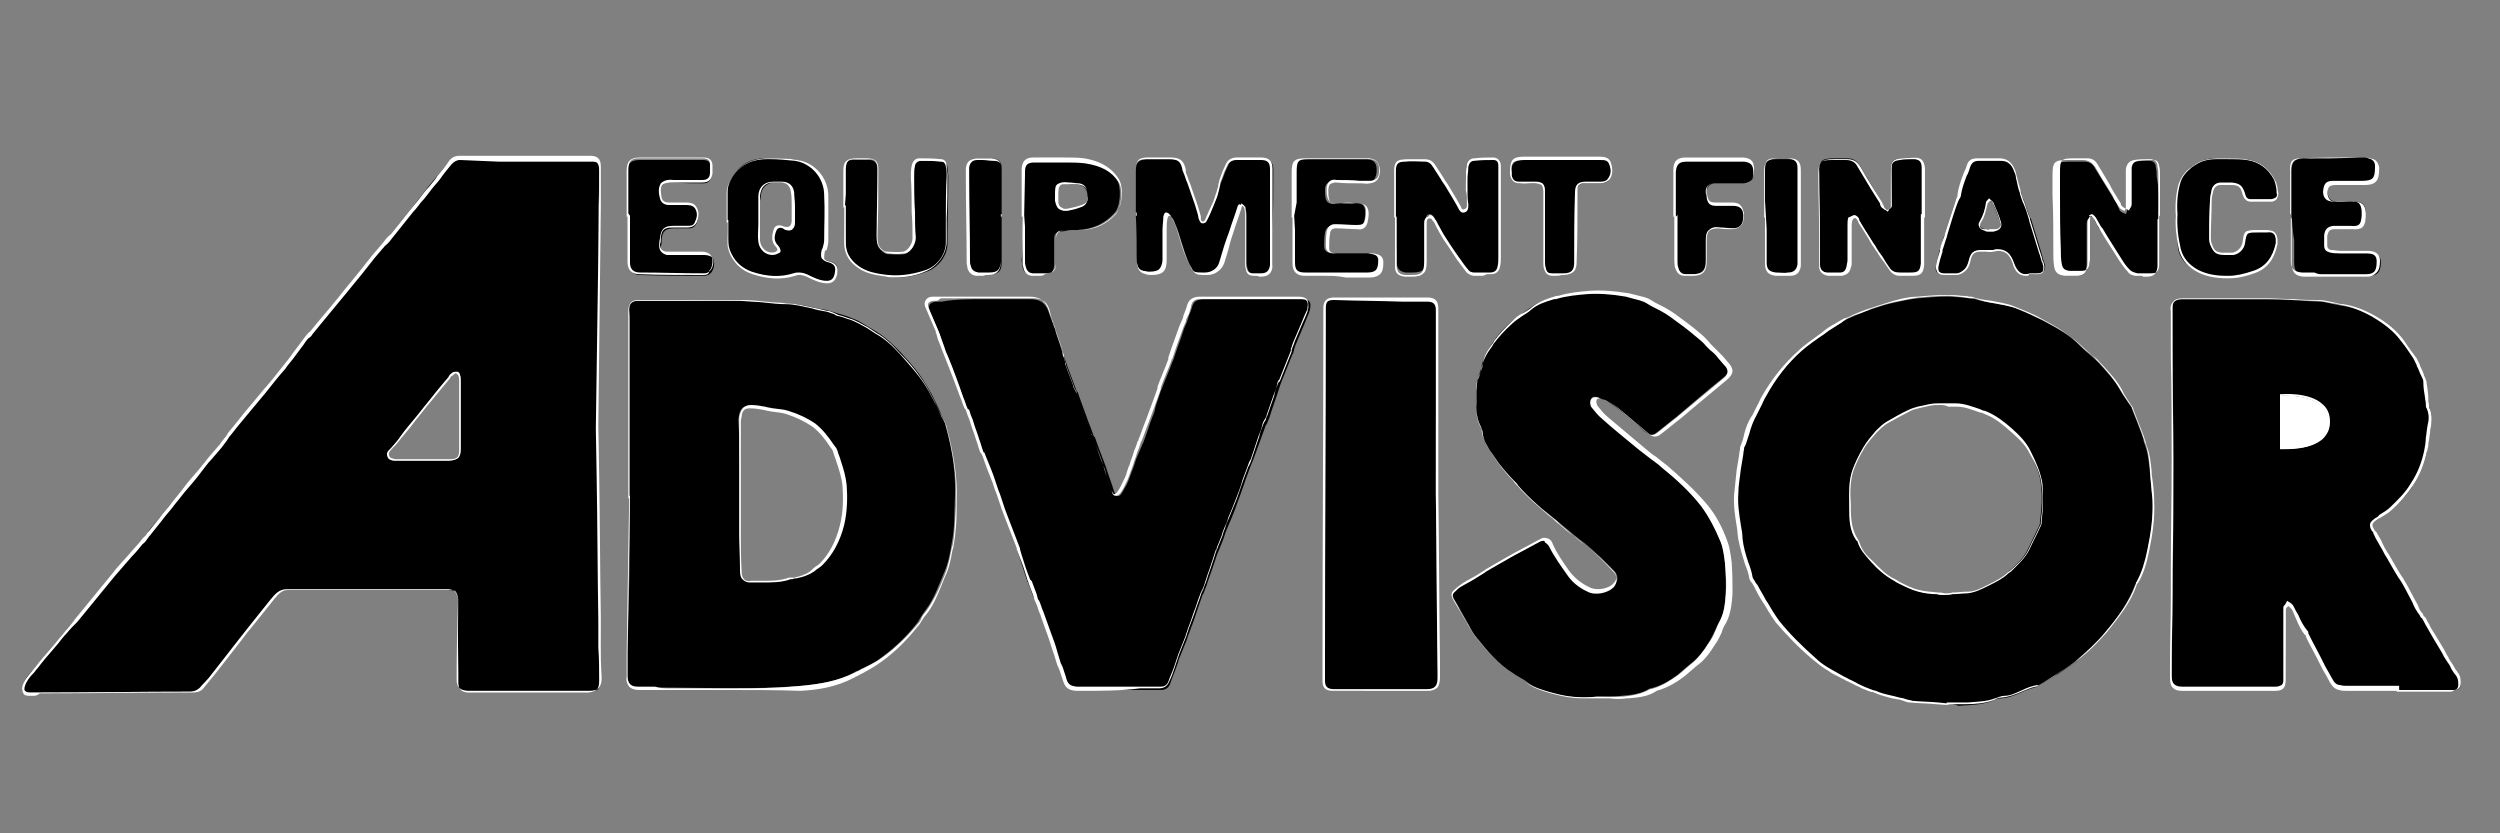 <?xml version="1.0" encoding="utf-8"?>
<!-- Generator: Adobe Illustrator 21.1.0, SVG Export Plug-In . SVG Version: 6.00 Build 0)  -->
<svg version="1.1" id="Layer_1" xmlns="http://www.w3.org/2000/svg" xmlns:xlink="http://www.w3.org/1999/xlink" x="0px" y="0px"
	 viewBox="0 0 300 100" style="enable-background:new 0 0 300 100;" xml:space="preserve">
<rect x="0" y="0" width="300" height="100" fill="#808080" stroke="none"/>
<style type="text/css">
	.st0{fill:#FFFFFF;}
	.st1{fill:#FFFFFF;stroke:#FFFFFF;stroke-width:0.25;stroke-miterlimit:10;}
</style>
<g>
	<g>
		<g>
			<path d="M71.7,51.3c0.1,7.4,0.2,15.2,0.3,23c0,2.4,0.1,4.8,0.1,7.2c0,1.1-0.3,1.5-1.4,1.5c-0.2,0-0.3,0-0.5,0
				c-4.4,0-8.9,0-13.3,0c-0.2,0-0.4,0-0.6,0c-0.9,0.1-1.4-0.4-1.4-1.2c0-0.5,0-1,0-1.6c0-2.7,0.1-5.4,0.1-8.1c0-0.9-0.3-1.3-1.2-1.3
				c-3.1,0-6.1,0-9.2,0c-3.4,0-6.8,0-10.1,0c-0.9,0-1.4,0.5-1.8,1.1c-0.8,1-1.6,2-2.4,3c-0.8,0.9-1.5,1.9-2.3,2.8
				c-0.8,1.1-1.7,2.1-2.5,3.2c-0.5,0.6-0.9,1.1-1.4,1.6c-0.3,0.4-0.8,0.5-1.3,0.5c-5.9,0-11.9,0.1-17.8,0.1c-0.5,0-1,0-1.5,0
				c-0.7,0-0.8-0.4-0.7-1c0.2-0.9,1-1.4,1.5-2.1c0.8-1,1.6-2,2.5-3c0.8-0.9,1.6-1.9,2.4-2.8c1.5-1.8,3-3.7,4.5-5.5
				c1.1-1.3,2.2-2.5,3.2-3.8c0.4-0.4,0.7-0.9,1.1-1.4c0.9-1.1,1.9-2.3,2.8-3.4c1-1.3,2-2.5,3.1-3.8c0.8-1,1.7-2,2.5-3
				c0.4-0.5,0.7-1,1.1-1.4c0.9-1.1,1.8-2.2,2.7-3.3c1.3-1.5,2.6-3,3.8-4.6c0.8-0.9,1.5-1.9,2.2-2.9c0.4-0.4,0.7-0.9,1.1-1.3
				c1.4-1.7,2.8-3.4,4.2-5.1c1.1-1.4,2.2-2.7,3.3-4.1c0.7-0.9,1.4-1.7,2.1-2.5c0.8-1,1.6-2,2.4-3c0.7-0.9,1.4-1.8,2.1-2.7
				c0.8-1,1.7-2,2.5-3c0.3-0.4,0.7-0.6,1.1-0.6c5.3,0,10.5,0,15.8,0c0.8,0,1.1,0.3,1.1,1.2c0,1.6,0,3.1-0.1,4.7
				C71.9,33.6,71.8,42.2,71.7,51.3z M55.2,49.9C55.2,49.9,55.2,49.9,55.2,49.9c0-1.4,0-2.8,0-4.2c0-0.2,0-0.5-0.1-0.7
				c-0.1-0.3-0.4-0.4-0.7-0.3c-0.2,0.1-0.3,0.2-0.4,0.3c-0.8,1-1.7,2-2.5,3.1c-1.1,1.4-2.2,2.8-3.3,4.2c-0.4,0.5-0.8,1-1.3,1.5
				c-0.3,0.3-0.5,0.5-0.4,0.9c0.1,0.4,0.5,0.4,0.9,0.5c0.1,0,0.2,0,0.3,0c0.7,0,1.3,0,2,0c1.4,0,2.8,0,4.3,0c1,0,1.3-0.3,1.2-1.2
				C55.2,52.6,55.2,51.2,55.2,49.9z"/>
		</g>
		<g>
			<path class="st0" d="M4,83.5c-0.2,0-0.3,0-0.5,0c-0.4,0-0.6-0.1-0.7-0.3c-0.1-0.2-0.2-0.5-0.1-0.9c0.2-0.7,0.6-1.1,1-1.6
				c0.2-0.2,0.3-0.4,0.5-0.6c0.6-0.8,1.3-1.6,1.9-2.3c0.2-0.2,0.4-0.5,0.6-0.7c0.3-0.4,0.7-0.8,1-1.2c0.4-0.5,0.9-1,1.3-1.6
				c0.6-0.7,1.2-1.5,1.8-2.2c0.9-1.1,1.8-2.2,2.7-3.3c0.6-0.8,1.3-1.5,2-2.3c0.4-0.5,0.9-1,1.3-1.5c0.2-0.3,0.5-0.6,0.7-0.8
				c0.1-0.2,0.3-0.4,0.4-0.5c0.4-0.5,0.8-1,1.2-1.5c0.5-0.7,1.1-1.3,1.6-2c0.4-0.5,0.8-1,1.2-1.5c0.6-0.8,1.2-1.5,1.9-2.3
				c0.4-0.5,0.9-1.1,1.3-1.6c0.4-0.5,0.8-0.9,1.2-1.4c0.2-0.3,0.4-0.5,0.6-0.8c0.2-0.2,0.3-0.4,0.5-0.7c1.1-1.3,1.9-2.4,2.7-3.3
				c0.5-0.6,1-1.2,1.5-1.8c0.8-0.9,1.6-1.9,2.3-2.8c0.4-0.5,0.9-1.1,1.3-1.7c0.3-0.4,0.6-0.8,0.9-1.2c0.2-0.3,0.4-0.5,0.6-0.8
				c0.2-0.2,0.3-0.4,0.5-0.5l0.9-1.1c1.1-1.3,2.2-2.6,3.3-4c0.6-0.7,1.2-1.5,1.8-2.2c0.5-0.6,1-1.3,1.5-1.9c0.4-0.5,0.8-0.9,1.2-1.4
				c0.3-0.4,0.6-0.8,1-1.1c0.8-1,1.6-2,2.4-3c0.3-0.4,0.6-0.7,0.9-1.1c0.4-0.5,0.8-1.1,1.3-1.6c0.3-0.4,0.7-0.8,1-1.3
				c0.5-0.6,1-1.2,1.4-1.8c0.3-0.4,0.7-0.6,1.2-0.6c0,0,0,0,0,0l4.8,0c3.7,0,7.3,0,11,0c0.4,0,0.7,0.1,0.9,0.3
				c0.2,0.2,0.3,0.5,0.3,1c0,1,0,2,0,3l0,1.7l-0.3,26.3l0.1,5.9c0.1,5.6,0.1,11.4,0.2,17.1c0,1.1,0,2.2,0,3.3c0,1.3,0,2.6,0.1,4
				c0,1.2-0.4,1.6-1.5,1.6l-0.1,0c-0.1,0-0.3,0-0.4,0l-13.3,0c-0.1,0-0.3,0-0.4,0l-0.2,0c-0.5,0-0.9-0.1-1.1-0.3
				c-0.3-0.2-0.4-0.6-0.4-1c0-0.4,0-0.8,0-1.2l0-0.4l0.1-8.1c0-0.5-0.1-0.7-0.2-0.9c-0.2-0.2-0.4-0.2-0.9-0.2c-2.4,0-4.7,0-7.1,0
				l-4.9,0c-2.4,0-4.8,0-7.2,0c0,0,0,0,0,0c-0.8,0-1.2,0.5-1.7,1.1c-0.8,1-1.6,2-2.4,3c-0.5,0.6-1,1.2-1.5,1.9l-1.4,1.8
				c-0.6,0.8-1.2,1.5-1.8,2.3c-0.5,0.6-1,1.2-1.4,1.7c-0.3,0.4-0.8,0.5-1.3,0.5c-5.9,0-11.8,0.1-17.8,0.1c-0.2,0-0.3,0-0.5,0
				C4.4,83.5,4.2,83.5,4,83.5z M55.2,19.2c-0.4,0-0.7,0.2-1,0.5c-0.5,0.6-1,1.2-1.4,1.8c-0.3,0.4-0.7,0.8-1,1.2
				c-0.4,0.5-0.8,1.1-1.3,1.6c-0.3,0.4-0.6,0.8-0.9,1.1c-0.8,1-1.6,2-2.4,3c-0.3,0.4-0.6,0.8-1,1.1c-0.4,0.5-0.8,0.9-1.2,1.4
				c-0.5,0.6-1,1.3-1.5,1.9c-0.6,0.7-1.2,1.5-1.8,2.2c-1.1,1.3-2.2,2.7-3.3,4l-0.9,1.1c-0.1,0.2-0.3,0.4-0.5,0.5
				c-0.2,0.2-0.4,0.5-0.6,0.8c-0.3,0.4-0.6,0.8-0.9,1.2c-0.4,0.6-0.9,1.1-1.3,1.7c-0.8,0.9-1.6,1.9-2.3,2.8c-0.5,0.6-1,1.2-1.5,1.8
				c-0.8,1-1.7,2-2.7,3.3c-0.2,0.2-0.3,0.4-0.5,0.7c-0.2,0.3-0.4,0.5-0.6,0.8c-0.4,0.5-0.8,0.9-1.2,1.4c-0.5,0.5-0.9,1.1-1.3,1.6
				c-0.6,0.8-1.2,1.5-1.9,2.3c-0.4,0.5-0.8,1-1.2,1.5c-0.5,0.7-1.1,1.3-1.6,2c-0.4,0.5-0.8,1-1.2,1.5c-0.1,0.2-0.3,0.3-0.4,0.5
				c-0.2,0.3-0.4,0.6-0.7,0.8c-0.4,0.5-0.8,1-1.3,1.5c-0.6,0.7-1.3,1.5-2,2.3c-0.9,1.1-1.8,2.2-2.7,3.3c-0.6,0.7-1.2,1.5-1.8,2.2
				C8.9,75,8.4,75.5,8,76c-0.4,0.4-0.7,0.8-1,1.2c-0.2,0.2-0.4,0.5-0.6,0.7c-0.6,0.7-1.3,1.5-1.9,2.3c-0.2,0.2-0.3,0.4-0.5,0.6
				c-0.4,0.4-0.8,0.9-1,1.5c-0.1,0.3-0.1,0.5,0,0.6c0.1,0.1,0.3,0.2,0.5,0.2c0.3,0,0.7,0,1,0c0.2,0,0.3,0,0.5,0
				c5.9,0,11.9-0.1,17.8-0.1c0.5,0,0.9-0.2,1.2-0.5c0.4-0.5,1-1,1.4-1.6c0.6-0.8,1.2-1.5,1.8-2.3l1.4-1.8c0.5-0.6,1-1.3,1.5-1.9
				c0.8-1,1.6-2,2.4-3c0.5-0.6,1-1.2,1.9-1.2c0,0,0,0,0,0c2.4,0,4.9,0,7.2,0l4.9,0c2.4,0,4.7,0,7.1,0c0.5,0,0.8,0.1,1,0.3
				c0.2,0.2,0.3,0.5,0.3,1.1L55,80.7c0,0.4,0,0.8,0,1.2c0,0.4,0.1,0.7,0.3,0.9c0.2,0.2,0.5,0.3,0.9,0.3l0.2,0c0.1,0,0.3,0,0.4,0
				l13.3,0c0.1,0,0.2,0,0.4,0l0.1,0c1-0.1,1.3-0.4,1.3-1.4c0-1.3,0-2.6-0.1-4c0-1.1,0-2.2,0-3.3c-0.1-5.8-0.1-11.5-0.2-17.1
				l-0.1-5.9l0.4-28c0-1,0-2,0-3c0-0.4-0.1-0.7-0.2-0.8c-0.1-0.2-0.4-0.2-0.8-0.2c-3.7,0-7.3,0-11,0L55.2,19.2
				C55.2,19.2,55.2,19.2,55.2,19.2z M47.6,55.3c0,0-0.1,0-0.1,0l-0.1,0c-0.3,0-0.8-0.1-0.9-0.5c-0.2-0.5,0.1-0.7,0.4-1l0,0
				c0.4-0.5,0.9-1,1.2-1.5c0.5-0.7,1.1-1.4,1.6-2c0.6-0.7,1.1-1.4,1.7-2.1c0.8-1,1.6-2,2.4-2.9l0.1-0.2c0.1-0.2,0.3-0.3,0.4-0.4
				c0.2-0.1,0.4-0.1,0.6-0.1c0.2,0.1,0.3,0.2,0.3,0.4c0.1,0.2,0.1,0.4,0.1,0.7c0,1,0,2.1,0,3.1l0,2.3c0,0.9,0,1.9,0,2.8
				c0,1-0.4,1.3-1.4,1.4c-0.9,0-1.8,0-2.7,0c-0.5,0-1,0-1.6,0c-0.4,0-0.8,0-1.3,0l-0.7,0C47.6,55.3,47.6,55.3,47.6,55.3z M54.7,44.8
				c-0.1,0-0.1,0-0.2,0.1c-0.1,0.1-0.2,0.2-0.4,0.3l-0.1,0.2c-0.8,1-1.6,1.9-2.4,2.9c-0.6,0.7-1.1,1.4-1.7,2.1
				c-0.5,0.7-1.1,1.4-1.6,2c-0.4,0.5-0.8,1-1.3,1.5l0,0c-0.3,0.3-0.4,0.5-0.3,0.8c0.1,0.3,0.4,0.3,0.7,0.4l0.1,0c0.1,0,0.1,0,0.2,0
				l0.7,0c0.4,0,0.8,0,1.3,0c0.5,0,1.1,0,1.6,0c0.9,0,1.8,0,2.7,0c0.9,0,1.1-0.3,1.1-1.1c0-1,0-1.9,0-2.8l0-2.3c0-1,0-2.1,0-3.1
				c0-0.3,0-0.5-0.1-0.7c0-0.1-0.1-0.2-0.2-0.2C54.8,44.8,54.7,44.8,54.7,44.8z"/>
		</g>
	</g>
	<g>
		<g>
			<path d="M233.5,84.5c-1.4-0.1-2.8-0.2-4.2-0.3c-0.4,0-0.7-0.1-1.1-0.2c-0.8-0.2-1.7-0.4-2.5-0.6c-0.3-0.1-0.6-0.2-1-0.3
				c-0.4-0.2-0.8-0.3-1.2-0.5c-0.4-0.2-0.8-0.4-1.2-0.6c-0.1-0.1-0.2-0.2-0.3-0.2c-0.8-0.4-1.6-0.8-2.4-1.2
				c-0.6-0.4-1.2-0.9-1.8-1.3c-1.6-1.4-3.1-2.8-4.5-4.5c-0.6-0.8-1.1-1.6-1.6-2.5c-0.5-0.8-0.9-1.6-1.4-2.5
				c-0.1-0.2-0.2-0.3-0.2-0.5c-0.4-1.5-1.1-3-1.3-4.6c-0.2-1.8-0.7-3.6-0.5-5.4c0.1-1,0.2-2,0.4-2.9c0.1-0.9,0.3-1.7,0.4-2.6
				c0,0,0,0,0,0c0.6-1.3,0.8-2.7,1.5-3.9c0.4-0.7,0.7-1.5,1.1-2.2c1.2-2.1,2.6-3.9,4.3-5.5c1-0.9,2.1-1.7,3.3-2.4
				c0.7-0.5,1.5-1,2.3-1.5c0,0,0,0,0,0c1-0.4,2-0.9,3-1.2c0.9-0.3,1.8-0.6,2.8-0.8c0.9-0.2,1.8-0.4,2.8-0.5c1.1-0.1,2.3-0.2,3.4-0.2
				c1,0,1.9,0.1,2.9,0.2c0.1,0,0.1,0,0.2,0c1.7,0.6,3.5,0.6,5.2,1.2c1,0.4,2.1,0.9,3.1,1.4c1.7,0.9,3.4,1.8,4.7,3.2
				c0.6,0.6,1.4,1.2,2,1.8c1,1.1,2,2.1,2.7,3.4c0.4,0.7,0.9,1.4,1.4,2.1c0,0,0,0,0,0.1c0.4,1,0.8,2,1.2,3.1c0.2,0.4,0.2,0.9,0.4,1.3
				c0.4,1.1,0.5,2.3,0.6,3.4c0.1,1.1,0.2,2.2,0.3,3.3c0.1,2-0.2,4-0.6,6c-0.2,1.3-0.6,2.6-1.3,3.8c-0.1,0.1-0.1,0.2-0.2,0.3
				c-0.8,2.2-2.2,4-3.6,5.8c-1.1,1.3-2.3,2.4-3.6,3.5c-0.7,0.5-1.5,1-2.2,1.5c-0.8,0.5-1.6,0.9-2.4,1.4c-0.1,0-0.1,0.1-0.2,0.1
				c-1.4,0.3-2.5,1.2-4,1.3c-0.4,0-0.7,0.1-1.1,0.3c-1.3,0.5-2.7,0.5-4.1,0.6C234.6,84.5,234,84.4,233.5,84.5
				C233.5,84.4,233.5,84.5,233.5,84.5z M233.2,71.3c1.1-0.1,1.9-0.1,2.8-0.2c1,0,1.8-0.5,2.6-0.9c0.8-0.4,1.6-0.8,2.2-1.4
				c0.9-0.8,1.9-1.6,2.5-2.8c0.5-1,0.9-1.9,1.4-2.9c0.1-0.2,0.1-0.4,0.1-0.6c0.2-1.5,0.3-2.9,0.1-4.4c-0.1-1.4-0.8-2.7-1.4-3.9
				c-0.5-1.1-1.4-1.9-2.3-2.7c-0.9-0.9-1.9-1.7-3.1-2.1c-1.1-0.4-2.3-0.9-3.5-0.9c-0.7,0-1.3-0.1-2,0c-0.4,0-0.8,0.1-1.2,0.1
				c-0.5,0.1-0.9,0.2-1.3,0.3c-0.4,0.1-0.8,0.2-1.1,0.4c-0.9,0.4-1.7,0.9-2.6,1.4c-0.5,0.3-0.9,0.7-1.3,1.1
				c-0.6,0.6-1.1,1.2-1.5,1.9c-0.5,0.9-1,1.8-1.3,2.7c-0.4,1.3-0.4,2.7-0.3,4c0,1.5,0,3,0.9,4.4c0,0.1,0.1,0.1,0.1,0.2
				c0.3,0.9,0.9,1.7,1.6,2.4c0.8,0.9,1.7,1.7,2.8,2.3c1,0.5,1.9,1,2.9,1.3C231.3,71.2,232.4,71.2,233.2,71.3z"/>
		</g>
		<g>
			<path class="st0" d="M233.6,84.6l-1.3-0.1c-1-0.1-2.1-0.1-3.1-0.2c-0.3,0-0.5-0.1-0.8-0.2c-0.1,0-0.2-0.1-0.3-0.1l-0.5-0.1
				c-0.7-0.1-1.3-0.3-2-0.5c-0.3-0.1-0.5-0.2-0.8-0.3l-0.4-0.1c-0.3-0.1-0.7-0.3-1-0.4c-0.3-0.2-0.7-0.3-1-0.5l-0.2-0.1
				c-0.1,0-0.1-0.1-0.2-0.1c-0.1,0-0.1-0.1-0.2-0.1c-0.3-0.1-0.5-0.3-0.8-0.4c-0.5-0.3-1.1-0.5-1.6-0.9c-0.7-0.4-1.3-0.9-1.8-1.3
				c-1.8-1.5-3.2-3-4.5-4.5c-0.5-0.7-1-1.5-1.4-2.2l-0.2-0.3c-0.4-0.6-0.7-1.2-1-1.8c-0.1-0.2-0.2-0.4-0.4-0.6l0,0
				c-0.1-0.2-0.2-0.3-0.2-0.5c-0.1-0.6-0.3-1.1-0.5-1.6c-0.3-1-0.6-1.9-0.8-3c-0.1-0.5-0.1-1.1-0.2-1.6c-0.2-1.2-0.4-2.5-0.3-3.8
				c0.1-1,0.2-2,0.3-2.9c0.1-0.6,0.2-1.2,0.3-1.8c0-0.3,0.1-0.5,0.1-0.8c0,0,0,0,0-0.1c0.2-0.5,0.4-1,0.5-1.6c0.2-0.8,0.5-1.6,1-2.3
				c0.2-0.4,0.4-0.8,0.6-1.2c0.2-0.3,0.3-0.7,0.5-1c1.2-2.1,2.7-4,4.4-5.5c0.8-0.8,1.8-1.4,2.7-2.1l0.5-0.4c0.5-0.4,1.1-0.7,1.6-1
				c0.2-0.1,0.5-0.3,0.7-0.4c0,0,0,0,0.1,0c0.3-0.1,0.6-0.2,0.9-0.4c0.7-0.3,1.4-0.6,2.1-0.8c0.9-0.3,1.8-0.6,2.8-0.9
				c1.1-0.3,2-0.5,2.8-0.5c1.1-0.1,2.3-0.2,3.4-0.2c0.7,0,1.4,0,2,0.1c0.3,0,0.6,0,0.9,0.1c0,0,0,0,0.1,0c0,0,0.1,0,0.2,0
				c0.8,0.3,1.6,0.4,2.4,0.5c0.9,0.2,1.9,0.3,2.8,0.7c0.9,0.4,2.1,0.8,3.1,1.4c1.9,1,3.4,1.9,4.7,3.2c0.3,0.3,0.6,0.6,0.9,0.8
				c0.4,0.3,0.8,0.6,1.1,1l0.3,0.3c0.9,1,1.8,2,2.5,3.2c0.3,0.5,0.6,1,0.9,1.4c0.1,0.2,0.3,0.4,0.4,0.6c0,0,0,0.1,0.1,0.1l0.3,0.8
				c0.3,0.7,0.6,1.5,0.9,2.3c0.1,0.2,0.1,0.4,0.2,0.6c0.1,0.2,0.1,0.4,0.2,0.6c0.4,1,0.5,2.1,0.6,3.2l0,0.3c0.1,1.3,0.2,2.3,0.3,3.3
				c0.1,2.1-0.2,4.1-0.6,6c-0.3,1.5-0.7,2.8-1.3,3.9c-0.1,0.1-0.1,0.2-0.1,0.3c-0.8,2.2-2.1,3.9-3.7,5.8c-1,1.2-2.2,2.3-3.6,3.5
				c-0.7,0.6-1.5,1-2.2,1.5c-0.5,0.3-1.1,0.7-1.6,1c-0.2,0.1-0.5,0.3-0.7,0.4c0,0,0,0,0,0c0,0-0.1,0.1-0.2,0.1
				c-0.6,0.1-1.2,0.4-1.7,0.6c-0.7,0.3-1.4,0.6-2.3,0.7c-0.4,0-0.7,0.1-1,0.3c-1.1,0.4-2.3,0.5-3.4,0.5c-0.2,0-0.5,0-0.7,0
				c-0.4,0-0.8,0-1.2,0C233.9,84.6,233.7,84.5,233.6,84.6L233.6,84.6z M233.7,35.5c0,0-0.1,0-0.1,0c-1.1,0-2.3,0.1-3.4,0.2
				c-0.8,0.1-1.6,0.3-2.7,0.5c-1,0.2-1.9,0.5-2.8,0.8c-0.7,0.3-1.4,0.6-2.1,0.8c-0.3,0.1-0.6,0.3-0.9,0.4c-0.3,0.2-0.5,0.3-0.7,0.5
				c-0.5,0.3-1.1,0.7-1.6,1l-0.5,0.4c-0.9,0.6-1.9,1.3-2.7,2c-1.7,1.5-3.1,3.3-4.3,5.5c-0.2,0.3-0.3,0.6-0.5,1
				c-0.2,0.4-0.4,0.8-0.6,1.2c-0.4,0.7-0.7,1.5-0.9,2.3c-0.2,0.5-0.3,1.1-0.6,1.6c0,0.3-0.1,0.5-0.1,0.8c-0.1,0.6-0.2,1.2-0.3,1.8
				c-0.1,1-0.3,1.9-0.3,2.9c-0.1,1.3,0.1,2.5,0.3,3.8c0.1,0.5,0.2,1.1,0.2,1.6c0.1,1,0.4,2,0.7,2.9c0.2,0.5,0.4,1.1,0.5,1.7
				c0,0.1,0.1,0.3,0.2,0.4l0,0c0.1,0.2,0.2,0.4,0.4,0.6c0.3,0.6,0.7,1.2,1,1.8l0.2,0.3c0.4,0.7,0.9,1.5,1.4,2.2
				c1.2,1.5,2.7,3,4.4,4.5c0.5,0.5,1.1,0.9,1.8,1.3c0.5,0.3,1.1,0.6,1.6,0.9c0.3,0.1,0.5,0.3,0.8,0.4c0.1,0,0.1,0.1,0.2,0.1
				c0.1,0,0.1,0.1,0.2,0.1l0.2,0.1c0.3,0.2,0.6,0.3,1,0.5c0.3,0.1,0.7,0.3,1,0.4l0.4,0.1c0.2,0.1,0.5,0.2,0.8,0.3
				c0.7,0.2,1.3,0.3,2,0.5l0.5,0.1c0.1,0,0.2,0.1,0.3,0.1c0.3,0.1,0.5,0.1,0.8,0.2c1,0.1,2.1,0.1,3.1,0.2l1,0.1l0-0.1h0.1
				c0.2,0,0.4,0,0.5,0c0.4,0,0.8,0,1.2,0c0.2,0,0.5,0,0.7,0c1.1-0.1,2.3-0.1,3.3-0.5c0.4-0.1,0.7-0.3,1.1-0.3c0.8,0,1.5-0.4,2.2-0.7
				c0.6-0.3,1.2-0.5,1.8-0.6c0,0,0,0,0.1,0c0,0,0,0,0.1,0c0.2-0.1,0.5-0.3,0.7-0.4c0.5-0.3,1.1-0.6,1.6-1c0.7-0.5,1.5-0.9,2.2-1.5
				c1.5-1.1,2.6-2.3,3.6-3.4c1.5-1.9,2.9-3.6,3.6-5.7c0-0.1,0.1-0.2,0.2-0.3c0.6-1,1-2.3,1.3-3.8c0.4-1.9,0.7-3.9,0.6-6
				c0-0.9-0.1-1.9-0.3-3.2l0-0.3c-0.1-1-0.2-2.1-0.6-3.1c-0.1-0.2-0.1-0.5-0.2-0.7c-0.1-0.2-0.1-0.4-0.2-0.6
				c-0.3-0.8-0.6-1.5-0.9-2.3l-0.3-0.8c0,0,0,0,0-0.1c-0.1-0.2-0.3-0.4-0.4-0.6c-0.3-0.5-0.7-1-0.9-1.5c-0.6-1.2-1.6-2.2-2.4-3.1
				l-0.3-0.3c-0.3-0.4-0.7-0.7-1.1-1c-0.3-0.3-0.6-0.5-0.9-0.8c-1.3-1.3-2.8-2.2-4.7-3.2c-1-0.5-2.1-1-3.1-1.4
				c-0.9-0.4-1.9-0.5-2.8-0.7c-0.8-0.1-1.6-0.3-2.4-0.6c0,0,0,0-0.1,0c0,0,0,0-0.1,0c-0.3,0-0.6,0-0.9-0.1
				C235,35.6,234.3,35.5,233.7,35.5z M233.2,71.4L233.2,71.4c-0.3,0-0.5,0-0.8-0.1c-0.7,0-1.5-0.1-2.2-0.3c-0.8-0.2-1.6-0.6-2.4-1
				c-0.2-0.1-0.4-0.2-0.5-0.3c-1.1-0.6-2-1.4-2.8-2.3c-0.6-0.7-1.3-1.4-1.6-2.4l0,0c0-0.1,0-0.1-0.1-0.1c-0.9-1.2-0.9-2.7-0.9-4
				l0-0.4c0-1.3-0.1-2.7,0.4-4.1c0.3-0.8,0.7-1.7,1.3-2.7c0.4-0.7,1-1.4,1.5-2c0.4-0.4,0.8-0.8,1.3-1.1c0.9-0.5,1.7-1,2.6-1.4
				c0.4-0.2,0.8-0.3,1.1-0.4c0.5-0.1,1-0.2,1.4-0.3c0.5-0.1,0.9-0.1,1.2-0.1c0.3,0,0.7,0,1,0c0.3,0,0.6,0,1,0c0,0,0,0,0,0
				c1,0,2,0.4,2.9,0.7c0.2,0.1,0.4,0.2,0.6,0.2c1.3,0.5,2.4,1.4,3.2,2.1c0.9,0.8,1.8,1.7,2.3,2.8c0.6,1.2,1.2,2.5,1.4,3.9
				c0.1,1.4,0.1,2.8-0.1,4.4c0,0,0,0.1,0,0.1c0,0.2,0,0.3-0.1,0.5c-0.5,1.1-1,2-1.4,2.9c-0.5,1-1.4,1.8-2.2,2.6l-0.3,0.2
				c-0.6,0.6-1.4,1-2.2,1.4l-0.2,0.1c-0.8,0.4-1.6,0.8-2.5,0.9c-0.6,0-1.1,0.1-1.8,0.1C234,71.4,233.6,71.4,233.2,71.4L233.2,71.4z
				 M232.8,48.6c0,0-0.1,0-0.1,0c-0.3,0-0.7,0-1.2,0.1c-0.4,0.1-0.9,0.2-1.3,0.3c-0.4,0.1-0.8,0.2-1.1,0.4c-0.8,0.4-1.7,0.9-2.6,1.4
				c-0.5,0.3-0.9,0.7-1.3,1.1c-0.5,0.6-1.1,1.2-1.5,1.9c-0.6,1-1,1.9-1.3,2.7c-0.4,1.3-0.4,2.7-0.3,4l0,0.4c0,1.4,0.1,2.7,0.9,3.9
				c0,0.1,0.1,0.1,0.1,0.2c0.3,1,0.9,1.7,1.6,2.3c0.8,0.8,1.6,1.7,2.7,2.2c0.2,0.1,0.4,0.2,0.5,0.3c0.8,0.4,1.5,0.8,2.4,1
				c0.7,0.2,1.5,0.2,2.2,0.3c0.3,0,0.5,0,0.8,0.1c0.4,0,0.7,0,1-0.1c0.6,0,1.2-0.1,1.8-0.1c0.9,0,1.6-0.4,2.4-0.8l0.2-0.1
				c0.8-0.4,1.6-0.8,2.2-1.4l0.3-0.2c0.8-0.7,1.7-1.5,2.2-2.5c0.4-0.9,0.9-1.8,1.4-2.9c0.1-0.1,0.1-0.2,0.1-0.4c0,0,0-0.1,0-0.1
				c0.2-1.6,0.3-3,0.1-4.3c-0.1-1.4-0.7-2.6-1.4-3.8c-0.5-1.1-1.4-1.9-2.3-2.7c-0.8-0.7-1.8-1.6-3.1-2.1c-0.2-0.1-0.4-0.2-0.6-0.2
				c-0.9-0.3-1.8-0.7-2.8-0.7c0,0-0.1,0-0.1,0c-0.3,0-0.6,0-0.9,0C233.4,48.6,233.1,48.6,232.8,48.6z"/>
		</g>
	</g>
	<g>
		<g>
			<path d="M75.6,59.6c0-7,0-14,0-21c0-0.4,0-0.9-0.1-1.3c0-0.8,0.3-1.2,1.1-1.2c1.8,0,3.6,0,5.4,0c2.3,0,4.7-0.1,7,0
				c1.8,0,3.5,0.3,5.3,0.3c1.7,0,3.3,0.6,4.9,0.8c0.4,0.1,0.9,0.3,1.3,0.4c0.4,0.1,0.9,0.3,1.3,0.4c0.4,0.2,0.8,0.3,1.2,0.5
				c0.7,0.4,1.3,0.8,2,1.2c1.2,0.7,2.1,1.6,3,2.5c0.8,0.9,1.6,1.7,2.3,2.7c0.6,0.8,1,1.6,1.5,2.4c0.5,1,1,2,1.4,3
				c0.1,0.2,0.2,0.4,0.2,0.5c0.8,2.8,1.3,5.7,1.2,8.6c-0.1,1.9,0,3.9-0.4,5.8c-0.2,1.2-0.4,2.4-0.9,3.5c-0.7,1.6-1.2,3.2-2.3,4.6
				c-0.3,0.4-0.6,0.9-0.9,1.4c-1.4,1.8-3,3.3-4.9,4.6c-0.8,0.5-1.7,0.9-2.5,1.3c-0.1,0-0.2,0.1-0.2,0.1c-2,1.1-4.2,1.4-6.4,1.6
				c-5.8,0.5-11.7,0.2-17.5,0.2c-0.6,0-1.3,0-1.9,0c-1,0-1.4-0.5-1.4-1.5c0-1,0-1.9,0-2.9C75.5,72.1,75.6,65.9,75.6,59.6
				C75.7,59.6,75.6,59.6,75.6,59.6z M88.8,59.3C88.8,59.3,88.8,59.3,88.8,59.3c0,1.6,0,3.1,0,4.7c0,1.5,0,3,0.1,4.5
				c0,0.8,0.5,1.3,1.2,1.3c1.5-0.1,3,0.1,4.4-0.4c0.3-0.1,0.6,0,0.9-0.1c0.4-0.1,0.9-0.2,1.3-0.4c0.4-0.1,0.7-0.4,1-0.6
				c0.3-0.2,0.5-0.4,0.8-0.6c1.4-1.3,2.1-3,2.6-4.8c0.4-1.6,0.4-3.2,0.3-4.8c-0.1-1.4-0.7-2.7-1.1-4.1c0-0.1-0.1-0.2-0.2-0.3
				c-0.7-1-1.4-2.1-2.4-2.8c-1-0.7-2-1.2-3.2-1.5c-0.8-0.2-1.6-0.3-2.4-0.4c-0.7-0.1-1.4-0.2-2.2-0.3c-0.7,0-1,0.3-1.2,1
				c0,0.2-0.1,0.5-0.1,0.7C88.8,53.4,88.8,56.3,88.8,59.3z"/>
		</g>
		<g>
			<path class="st0" d="M87.6,82.8c-1.2,0-2.4,0-3.6,0c-1.7,0-3.6,0-5.3,0l-0.5,0c-0.5,0-1,0-1.5,0c-0.5,0-0.9-0.1-1.2-0.4
				c-0.2-0.3-0.4-0.6-0.3-1.2c0-0.6,0-1.2,0-1.8c0-0.3,0-0.7,0-1l0.3-18.6h-0.1v-3.6c0-5.8,0-11.7,0-17.5c0-0.3,0-0.6,0-0.9
				c0-0.2,0-0.3,0-0.5c0-0.4,0.1-0.8,0.3-1c0.2-0.2,0.5-0.3,0.9-0.3c1.4,0,2.9,0,4.3,0l1.1,0c0.7,0,1.3,0,2,0c1.7,0,3.4,0,5.1,0
				c0.9,0,1.9,0.1,2.8,0.2c0.8,0.1,1.7,0.1,2.5,0.2c1.1,0,2.1,0.3,3.1,0.5c0.6,0.1,1.2,0.3,1.8,0.4c0.3,0,0.6,0.2,0.9,0.3
				c0.1,0.1,0.3,0.1,0.4,0.2c0.1,0,0.3,0.1,0.4,0.1c0.3,0.1,0.6,0.2,0.9,0.3c0.4,0.1,0.8,0.3,1.2,0.5c0.4,0.2,0.7,0.4,1.1,0.6
				c0.3,0.2,0.6,0.4,0.9,0.6c1.1,0.6,2,1.5,3,2.6c0.8,0.8,1.6,1.7,2.3,2.7c0.6,0.8,1.1,1.7,1.5,2.5c0.4,0.7,0.7,1.5,1.1,2.2
				c0.1,0.3,0.3,0.5,0.4,0.8c0.1,0.2,0.2,0.4,0.2,0.6c0.9,3.3,1.3,6.1,1.2,8.6c0,0.4,0,0.8,0,1.1c0,1.5-0.1,3.1-0.4,4.7l-0.1,0.3
				c-0.2,1.1-0.4,2.2-0.9,3.2c-0.1,0.3-0.3,0.7-0.4,1c-0.5,1.2-1,2.5-1.9,3.6c-0.2,0.2-0.3,0.4-0.5,0.7c-0.1,0.2-0.3,0.5-0.5,0.7
				c-1.5,1.9-3.1,3.4-4.9,4.6c-0.6,0.4-1.2,0.7-1.7,1c-0.3,0.1-0.5,0.3-0.8,0.4c0,0-0.1,0-0.1,0.1c0,0-0.1,0-0.1,0
				c-2.2,1.2-4.5,1.5-6.5,1.6C93.3,82.8,90.4,82.8,87.6,82.8z M80.4,82.6c1.2,0,2.4,0,3.6,0c4,0,8.1,0.1,12.2-0.3
				c2-0.2,4.2-0.5,6.4-1.6c0,0,0.1,0,0.1-0.1c0,0,0.1,0,0.1,0c0.3-0.1,0.5-0.3,0.8-0.4c0.6-0.3,1.2-0.6,1.7-0.9
				c1.8-1.2,3.4-2.7,4.9-4.5c0.2-0.2,0.3-0.4,0.4-0.7c0.1-0.2,0.3-0.5,0.5-0.7c0.8-1.1,1.4-2.3,1.9-3.5c0.1-0.3,0.3-0.7,0.4-1
				c0.4-1,0.6-2.1,0.8-3.1l0.1-0.3c0.3-1.5,0.3-3.1,0.4-4.7c0-0.4,0-0.8,0-1.1c0.1-2.6-0.3-5.3-1.2-8.6c0-0.2-0.1-0.3-0.2-0.5
				c-0.1-0.3-0.3-0.5-0.4-0.8c-0.3-0.7-0.7-1.5-1.1-2.2c-0.4-0.8-0.9-1.6-1.5-2.4c-0.7-0.9-1.5-1.8-2.3-2.7c-1-1.1-1.9-1.9-3-2.5
				c-0.3-0.2-0.6-0.4-0.9-0.6c-0.4-0.2-0.7-0.4-1.1-0.6c-0.4-0.2-0.8-0.4-1.2-0.5c-0.3-0.1-0.6-0.2-0.9-0.3c-0.1,0-0.3-0.1-0.4-0.1
				c-0.1,0-0.3-0.1-0.4-0.2c-0.3-0.1-0.6-0.2-0.9-0.3c-0.6-0.1-1.2-0.2-1.8-0.4c-1-0.2-2-0.5-3.1-0.5c-0.9,0-1.7-0.1-2.6-0.2
				c-0.9-0.1-1.8-0.1-2.8-0.2c-1.7,0-3.4,0-5,0c-0.7,0-1.3,0-2,0l-1.1,0c-1.4,0-2.9,0-4.3,0c-0.4,0-0.6,0.1-0.8,0.3
				c-0.2,0.2-0.2,0.4-0.2,0.8c0,0.2,0,0.3,0,0.5c0,0.3,0,0.6,0,0.9c0,5.8,0,11.7,0,17.5v3.4h0.1l0,0.1l-0.3,18.7c0,0.3,0,0.7,0,1
				c0,0.6,0,1.2,0,1.8c0,0.5,0.1,0.8,0.3,1c0.2,0.2,0.5,0.3,1,0.3c0.5,0,1,0,1.5,0l0.5,0C79.2,82.6,79.8,82.6,80.4,82.6z M90,69.9
				c-0.3,0-0.6-0.1-0.8-0.3c-0.3-0.2-0.4-0.6-0.4-1.1c0-1.6-0.1-3.2-0.1-4.5c0-1.1,0-2.2,0-3.3l0-1.3h0v-1.9c0-2.4,0-4.7,0-7.1
				c0-0.3,0-0.5,0.1-0.7c0.2-0.7,0.6-1.1,1.3-1.1c0.6,0,1.2,0.1,1.7,0.2l0.4,0.1c0.2,0,0.4,0.1,0.6,0.1c0.6,0.1,1.2,0.1,1.8,0.3
				c1.3,0.4,2.3,0.9,3.2,1.5c0.9,0.7,1.6,1.6,2.2,2.5c0.1,0.1,0.2,0.3,0.3,0.4c0.1,0.1,0.1,0.2,0.2,0.4c0.1,0.4,0.3,0.8,0.4,1.2
				c0.3,0.9,0.6,1.9,0.7,2.9c0.1,1.4,0.1,3.1-0.3,4.8c-0.5,2-1.4,3.6-2.6,4.8c-0.2,0.2-0.5,0.4-0.8,0.6l-0.1,0.1
				c-0.3,0.2-0.6,0.4-0.9,0.5c-0.4,0.2-0.9,0.3-1.3,0.4c-0.1,0-0.3,0-0.5,0.1c-0.2,0-0.3,0-0.5,0.1c-1,0.3-2.1,0.3-3.1,0.3
				c-0.4,0-0.9,0-1.3,0C90.1,69.9,90.1,69.9,90,69.9z M88.9,59.2L88.9,59.2l0,1.6c0,1.1,0,2.2,0,3.3c0,1.3,0,2.9,0.1,4.5
				c0,0.4,0.1,0.7,0.3,0.9c0.2,0.2,0.5,0.3,0.8,0.2c0.4,0,0.9,0,1.3,0c1,0,2,0,3-0.3c0.2-0.1,0.4-0.1,0.5-0.1c0.1,0,0.3,0,0.4,0
				c0.4-0.1,0.9-0.2,1.3-0.4c0.3-0.1,0.6-0.3,0.8-0.5l0.1-0.1c0.2-0.2,0.5-0.4,0.8-0.6c1.2-1.2,2-2.7,2.5-4.7
				c0.4-1.6,0.4-3.3,0.3-4.7c-0.1-1-0.4-1.9-0.7-2.8c-0.1-0.4-0.3-0.8-0.4-1.2c0-0.1-0.1-0.2-0.1-0.3c-0.1-0.1-0.2-0.3-0.3-0.4
				c-0.6-0.9-1.2-1.7-2.1-2.4c-0.9-0.6-1.9-1.1-3.1-1.5c-0.6-0.2-1.1-0.2-1.7-0.3c-0.2,0-0.4-0.1-0.6-0.1l-0.4-0.1
				c-0.6-0.1-1.1-0.2-1.7-0.2c-0.6,0-0.9,0.2-1,0.9c0,0.2-0.1,0.4-0.1,0.7c0,2.4,0,4.7,0,7.1V59.2z"/>
		</g>
	</g>
	<g>
		<g>
			<path d="M287.7,82.8c-2,0-4.1,0-6.1,0c-0.3,0-0.6,0-0.9-0.1c-0.5-0.1-0.8-0.4-1-0.8c-0.5-1-1-1.9-1.5-2.8
				c-0.5-0.9-0.9-1.8-1.4-2.7c0-0.1-0.1-0.2-0.1-0.3c-0.7-0.9-1.1-2.1-1.6-3.1c-0.1-0.2-0.3-0.3-0.5-0.5c-0.1,0.2-0.4,0.4-0.4,0.6
				c-0.1,0.4,0,0.9,0,1.3c0,2.4,0.1,4.8,0.1,7.3c0,0.7-0.4,1.1-1.1,1c-3.7,0-7.5,0-11.2,0c-1,0-1.4-0.4-1.4-1.4
				c0-3.2,0.1-6.5,0.1-9.7c0.1-5.4,0.1-10.8,0.1-16.2c0-5.8-0.1-11.6-0.1-17.5c0-0.2,0-0.4,0-0.6c-0.1-1,0.3-1.4,1.2-1.4
				c3.4,0,6.7,0,10.1,0c2.1,0,4.1,0.2,6.2,0.3c1,0,2,0.4,2.9,0.5c1.3,0.2,2.6,0.7,3.7,1.4c1.3,0.8,2.6,1.7,3.5,2.9
				c0.5,0.7,1,1.4,1.5,2.1c0.2,0.2,0.3,0.5,0.4,0.8c0.2,0.4,0.4,0.8,0.6,1.2c0.1,0.3,0.3,0.5,0.3,0.8c0.1,0.9,0.2,1.8,0.4,2.7
				c0,0.2,0,0.3,0.1,0.5c0.3,0.7,0.2,1.4,0.1,2.2c-0.2,1-0.3,2-0.5,3c-0.3,1.4-0.8,2.7-1.6,3.9c-0.7,1.1-1.5,2-2.5,2.8
				c-0.6,0.5-1.3,0.9-1.9,1.4c-0.7,0.4-0.7,0.8-0.2,1.4c0.1,0.1,0.1,0.2,0.2,0.2c0.4,0.8,0.9,1.6,1.3,2.4c0.3,0.6,0.6,1.2,1,1.8
				c0.4,0.8,0.9,1.5,1.4,2.3c0.5,0.9,1,1.8,1.5,2.7c0.1,0.2,0.2,0.4,0.4,0.6c0.1,0.1,0.2,0.2,0.3,0.4c0.4,0.8,0.8,1.6,1.2,2.3
				c0.4,0.8,0.9,1.6,1.4,2.3c0.1,0.2,0.2,0.5,0.4,0.7c0.2,0.4,0.4,0.8,0.7,1.1c0.3,0.4,0.5,0.8,0.5,1.4c0,0.5-0.2,0.8-0.7,0.8
				c-0.4,0-0.8,0-1.3,0c-1.8,0-3.7,0-5.5,0C287.7,82.9,287.7,82.8,287.7,82.8z M275.3,52.3c0.5-0.1,1.2-0.2,1.9-0.3
				c0.5-0.1,1.1-0.8,1-1.3c0-0.6-0.5-1.3-1.1-1.4c-0.6-0.1-1.1-0.3-1.7-0.4c-0.8-0.2-1.3,0.1-1.4,1c0,0.5-0.1,1-0.1,1.4
				C274,52,274.3,52.3,275.3,52.3z"/>
		</g>
		<g>
			<path class="st0" d="M294,83c-0.1,0-0.3,0-0.4,0c-0.1,0-0.3,0-0.4,0l-5.6,0v-0.1h-1.3c-1.6,0-3.1,0-4.7,0c-0.3,0-0.6,0-0.9-0.1
				c-0.5-0.1-0.8-0.4-1.1-0.9c-0.3-0.6-0.6-1.1-0.9-1.6c-0.2-0.4-0.4-0.8-0.6-1.2c-0.3-0.6-0.7-1.3-1-1.9l-0.4-0.8c0,0,0-0.1,0-0.1
				c0-0.1,0-0.1-0.1-0.1c-0.5-0.6-0.8-1.3-1.1-2c-0.2-0.4-0.3-0.8-0.5-1.1c-0.1-0.1-0.2-0.2-0.3-0.3c0,0-0.1,0-0.1-0.1
				c0,0,0,0.1-0.1,0.1c-0.1,0.1-0.2,0.2-0.2,0.4c0,0.3,0,0.6,0,0.9c0,0.1,0,0.2,0,0.3c0,0.8,0,1.6,0,2.4c0,1.6,0,3.3,0,4.9
				c0,0.4-0.1,0.7-0.3,0.9s-0.5,0.3-0.9,0.3c0,0,0,0,0,0c-3.7,0-7.5,0-11.2,0c-0.6,0-0.9-0.1-1.2-0.4c-0.2-0.2-0.3-0.6-0.3-1.2
				l0-1.7c0-2.6,0.1-5.3,0.1-8l0-3.3c0-4.2,0.1-8.6,0.1-12.9c0-4.2,0-8.4-0.1-12.5c0-1.6,0-3.3,0-4.9c0-0.2,0-0.3,0-0.6
				c-0.1-0.5,0-0.9,0.3-1.2c0.2-0.3,0.6-0.4,1.1-0.4c1,0,2,0,3,0c2.3,0,4.7,0,7.1,0c1.1,0,2.2,0.1,3.3,0.1c1,0.1,2,0.1,3,0.1
				c0.6,0,1.2,0.2,1.8,0.3c0.4,0.1,0.7,0.2,1.1,0.2c1.2,0.2,2.4,0.6,3.8,1.4c1.6,0.9,2.7,1.9,3.5,3c0.5,0.8,1,1.4,1.5,2.1
				c0.1,0.2,0.2,0.4,0.3,0.6c0,0.1,0.1,0.1,0.1,0.2l0,0.1c0.2,0.4,0.4,0.8,0.5,1.2l0.1,0.2c0.1,0.2,0.2,0.5,0.2,0.7
				c0.1,0.6,0.2,1.3,0.2,1.9c0,0.3,0.1,0.6,0.1,0.8l0,0.1c0,0.1,0,0.2,0.1,0.3c0.3,0.8,0.2,1.6,0.1,2.2c-0.1,0.5-0.1,0.9-0.2,1.4
				c-0.1,0.5-0.1,1.1-0.3,1.6c-0.3,1.4-0.8,2.7-1.6,3.9c-0.8,1.2-1.7,2.2-2.5,2.9c-0.4,0.4-0.9,0.7-1.4,1c-0.2,0.1-0.4,0.2-0.5,0.3
				c-0.3,0.2-0.5,0.4-0.5,0.6c0,0.2,0.1,0.4,0.3,0.7l0,0c0.1,0.1,0.1,0.1,0.2,0.2c0.2,0.4,0.5,0.8,0.7,1.3c0.2,0.4,0.4,0.8,0.6,1.1
				l0.2,0.3c0.3,0.5,0.5,0.9,0.8,1.4c0.2,0.3,0.4,0.7,0.6,1c0.3,0.4,0.5,0.8,0.8,1.3c0.3,0.6,0.6,1.1,0.9,1.7c0.2,0.3,0.4,0.7,0.5,1
				c0.1,0.2,0.2,0.4,0.4,0.6c0,0.1,0.1,0.1,0.1,0.2c0.1,0.1,0.1,0.2,0.2,0.2c0.2,0.3,0.3,0.6,0.5,0.9c0.2,0.5,0.5,0.9,0.8,1.4
				c0.3,0.5,0.6,1,0.9,1.5c0.2,0.3,0.3,0.6,0.5,0.9c0.1,0.1,0.1,0.2,0.2,0.4c0.1,0.1,0.1,0.2,0.2,0.3c0.1,0.1,0.1,0.2,0.2,0.3
				c0.2,0.3,0.3,0.6,0.5,0.8c0.4,0.5,0.5,0.9,0.5,1.4c0,0.6-0.3,0.9-0.8,0.9C294.3,83,294.2,83,294,83z M287.8,82.8l5.4,0
				c0.1,0,0.3,0,0.4,0c0.3,0,0.6,0,0.8,0c0.4,0,0.6-0.2,0.6-0.7c0-0.5-0.1-0.9-0.5-1.3c-0.2-0.3-0.4-0.6-0.5-0.9
				c-0.1-0.1-0.1-0.2-0.2-0.3c-0.1-0.1-0.1-0.2-0.2-0.3c-0.1-0.1-0.1-0.2-0.2-0.3c-0.2-0.3-0.3-0.6-0.5-0.9c-0.3-0.5-0.6-1-0.9-1.5
				c-0.3-0.5-0.5-0.9-0.8-1.4c-0.2-0.3-0.3-0.6-0.5-0.9c0-0.1-0.1-0.1-0.2-0.2c0-0.1-0.1-0.1-0.1-0.2c-0.1-0.2-0.3-0.4-0.4-0.6
				c-0.2-0.3-0.4-0.7-0.5-1c-0.3-0.6-0.6-1.1-0.9-1.7c-0.2-0.4-0.5-0.9-0.8-1.3c-0.2-0.3-0.4-0.7-0.6-1c-0.3-0.5-0.5-0.9-0.8-1.4
				l-0.2-0.3c-0.2-0.4-0.4-0.8-0.6-1.1c-0.2-0.4-0.5-0.8-0.7-1.3c0-0.1-0.1-0.1-0.1-0.2l0-0.1c-0.3-0.3-0.4-0.6-0.4-0.9
				c0-0.3,0.2-0.5,0.6-0.8c0.2-0.1,0.4-0.2,0.5-0.4c0.5-0.3,1-0.6,1.4-1c0.7-0.7,1.7-1.6,2.4-2.8c0.8-1.2,1.3-2.5,1.6-3.9
				c0.1-0.5,0.2-1.1,0.2-1.6c0.1-0.5,0.1-0.9,0.2-1.4c0.2-0.8,0.2-1.4-0.1-2.1c-0.1-0.1-0.1-0.3-0.1-0.4l0-0.1
				c0-0.3-0.1-0.6-0.1-0.8c-0.1-0.6-0.2-1.2-0.2-1.9c0-0.2-0.1-0.4-0.2-0.6l-0.1-0.2c-0.2-0.4-0.3-0.8-0.5-1.1l0-0.1
				c0-0.1-0.1-0.1-0.1-0.2c-0.1-0.2-0.2-0.4-0.3-0.6c-0.5-0.7-0.9-1.4-1.5-2.1c-0.8-1.1-1.9-2-3.4-2.9c-1.3-0.7-2.5-1.2-3.7-1.4
				c-0.4-0.1-0.8-0.2-1.1-0.2c-0.6-0.1-1.2-0.3-1.8-0.3c-1,0-2-0.1-3-0.1c-1.1-0.1-2.2-0.1-3.2-0.1c-2.4,0-4.7,0-7.1,0c-1,0-2,0-3,0
				c-0.4,0-0.7,0.1-0.9,0.3c-0.2,0.2-0.2,0.5-0.2,1c0,0.2,0,0.4,0,0.6c0,1.6,0,3.3,0,4.9c0,4.1,0.1,8.3,0.1,12.5
				c0,4.3,0,8.7-0.1,12.9l0,3.3c0,2.7-0.1,5.4-0.1,8l0,1.7c0,0.5,0.1,0.8,0.3,1c0.2,0.2,0.5,0.3,1,0.3c3.7,0,7.5,0,11.2,0
				c0,0,0,0,0,0c0.3,0,0.5-0.1,0.7-0.2c0.2-0.2,0.2-0.4,0.2-0.7c0-1.6,0-3.3,0-4.9c0-0.8,0-1.6,0-2.4c0-0.1,0-0.2,0-0.3
				c0-0.3,0-0.7,0-1c0-0.2,0.2-0.3,0.3-0.5c0-0.1,0.1-0.1,0.1-0.2l0.1-0.1l0.1,0.1c0.1,0,0.1,0.1,0.2,0.1c0.1,0.1,0.3,0.2,0.4,0.4
				c0.2,0.4,0.4,0.8,0.6,1.1c0.3,0.7,0.6,1.3,1.1,1.9c0.1,0.1,0.1,0.1,0.1,0.2c0,0,0,0.1,0,0.1l0.4,0.8c0.3,0.6,0.7,1.3,1,1.9
				c0.2,0.4,0.4,0.8,0.6,1.2c0.3,0.5,0.6,1.1,0.9,1.6c0.2,0.4,0.5,0.7,0.9,0.7c0.3,0.1,0.6,0.1,0.9,0.1c1.6,0,3.1,0,4.7,0h1.5V82.8z
				 M275.2,52.4c-0.5,0-0.8-0.1-1-0.3c-0.2-0.2-0.3-0.5-0.3-0.9c0-0.5,0-0.9,0.1-1.4c0-0.5,0.2-0.8,0.5-1c0.3-0.2,0.6-0.2,1.1-0.1
				c0.6,0.1,1.1,0.3,1.7,0.4c0.6,0.2,1.1,0.8,1.2,1.5c0,0.6-0.6,1.3-1.1,1.4c-0.5,0.1-1,0.2-1.4,0.2c-0.2,0-0.3,0.1-0.5,0.1l0,0
				C275.2,52.4,275.2,52.4,275.2,52.4z M275,48.9c-0.2,0-0.4,0-0.5,0.1c-0.2,0.1-0.3,0.4-0.4,0.8c0,0.5-0.1,1-0.1,1.4
				c0,0.3,0.1,0.6,0.2,0.7c0.2,0.2,0.5,0.3,0.9,0.2c0.1,0,0.3,0,0.5-0.1c0.4-0.1,0.9-0.1,1.4-0.2c0.5-0.1,1-0.8,0.9-1.2
				c0-0.6-0.5-1.1-1-1.3c-0.6-0.1-1.1-0.3-1.7-0.4C275.3,48.9,275.1,48.9,275,48.9z"/>
		</g>
	</g>
	<g>
		<g>
			<path d="M118.2,35.9c1.8,0,3.6,0,5.4,0c1.3,0,1.9,0.5,2.3,1.7c0.2,0.7,0.5,1.3,0.7,1.9c0.1,0.2,0.1,0.5,0.2,0.7
				c0.2,0.6,0.4,1.2,0.6,1.8c0.1,0.4,0.3,0.7,0.4,1.1c0.1,0.3,0.2,0.6,0.3,0.9c0.3,0.8,0.6,1.6,0.9,2.4c0.1,0.2,0.1,0.4,0.2,0.5
				c0.1,0.1,0.2,0.3,0.2,0.4c0.4,1.1,0.8,2.2,1.2,3.3c0.2,0.5,0.4,1,0.6,1.6c0,0.1,0.1,0.2,0.2,0.3c0.4,1.2,0.9,2.4,1.3,3.5
				c0.3,1,0.7,2,1,3c0.2,0.6,0.6,0.7,0.9,0.2c0.3-0.5,0.6-1,0.8-1.5c0.2-0.5,0.4-1.1,0.6-1.6c0.2-0.5,0.3-1,0.5-1.4
				c0.2-0.5,0.4-0.9,0.6-1.4c0-0.1,0.1-0.1,0.1-0.2c0.4-1,0.7-2.1,1.1-3.1c0.2-0.4,0.3-0.8,0.4-1.3c0.2-0.6,0.4-1.2,0.6-1.8
				c0-0.1,0-0.1,0.1-0.2c0.4-1.1,0.9-2.2,1.3-3.3c0-0.1,0.1-0.1,0.1-0.2c0.4-1.3,0.9-2.5,1.3-3.8c0.2-0.4,0.4-0.9,0.5-1.3
				c0.1-0.4,0.3-0.7,0.4-1.1c0.2-0.8,0.5-1,1.3-1.1c0.6,0,1.3,0,1.9,0c3.3,0,6.7,0,10,0c0.9,0,1.2,0.3,1,1.2c0,0.1-0.1,0.3-0.1,0.4
				c-0.5,1.2-1,2.4-1.5,3.6c-0.2,0.4-0.3,0.8-0.4,1.2c0,0.1,0,0.1-0.1,0.2c-0.5,1.2-0.9,2.3-1.4,3.5c0,0.1-0.1,0.2-0.1,0.3
				c-0.4,1.3-0.9,2.6-1.3,3.9c-0.1,0.2-0.2,0.5-0.3,0.7c-0.1,0.1-0.2,0.3-0.2,0.4c-0.4,1.1-0.8,2.2-1.2,3.3
				c-0.2,0.6-0.5,1.2-0.7,1.8c-0.5,1.3-0.9,2.6-1.4,3.9c-0.4,1.2-0.9,2.3-1.4,3.5c-0.1,0.3-0.2,0.6-0.3,0.9c-0.2,0.5-0.4,1-0.6,1.5
				c0,0.1-0.1,0.1-0.1,0.2c-0.4,1.2-0.8,2.4-1.2,3.5c-0.1,0.4-0.3,0.8-0.4,1.1c0,0.1-0.1,0.2-0.2,0.4c-0.4,1.2-0.8,2.3-1.2,3.5
				c-0.2,0.4-0.3,0.9-0.5,1.3c-0.1,0.3-0.2,0.7-0.4,1.1c-0.2,0.5-0.4,1-0.6,1.5c-0.1,0.2-0.2,0.4-0.2,0.6c-0.3,0.9-0.7,1.8-1,2.7
				c-0.2,0.5-0.6,0.7-1.1,0.7c-0.8,0-1.5,0-2.3,0c-2.4,0-4.7,0-7.1,0c-0.2,0-0.4,0-0.7,0c-0.9-0.1-1.2-0.4-1.5-1.3
				c-0.1-0.4-0.3-0.8-0.5-1.2c-0.1-0.1-0.1-0.3-0.2-0.4c-0.4-1.2-0.8-2.5-1.2-3.7c-0.5-1.3-1-2.6-1.5-3.8c-0.1-0.3-0.2-0.6-0.3-0.8
				c-0.2-0.5-0.4-1.1-0.6-1.6c0-0.1-0.1-0.2-0.1-0.2c-0.4-1.2-0.8-2.4-1.2-3.7c0,0,0-0.1,0-0.1c-0.5-1.2-0.9-2.5-1.4-3.7
				c-0.1-0.3-0.2-0.6-0.3-0.9c-0.2-0.6-0.4-1.2-0.6-1.8c-0.2-0.5-0.3-0.9-0.5-1.4c-0.4-1.2-0.9-2.3-1.3-3.4c0-0.1-0.1-0.2-0.1-0.3
				c-0.4-1.2-0.8-2.4-1.2-3.5c-0.2-0.5-0.4-0.9-0.5-1.4c0-0.1-0.1-0.2-0.1-0.3c-0.4-1.3-0.9-2.5-1.3-3.8c-0.4-1.1-0.8-2.2-1.3-3.3
				c-0.2-0.6-0.4-1.1-0.6-1.7c0-0.1-0.1-0.2-0.1-0.3c-0.4-0.9-0.8-1.9-1.2-2.8c-0.3-0.7-0.1-1.1,0.7-1.2c0.2,0,0.4,0,0.7,0
				C114.6,35.9,116.4,35.9,118.2,35.9C118.2,35.9,118.2,35.9,118.2,35.9z"/>
		</g>
		<g>
			<path class="st0" d="M129.8,82.9c-0.2,0-0.5,0-0.7,0c-1-0.1-1.3-0.4-1.6-1.4c-0.1-0.3-0.2-0.6-0.3-0.9c0-0.1-0.1-0.2-0.1-0.3
				c0-0.1-0.1-0.1-0.1-0.2c0-0.1-0.1-0.2-0.1-0.2c-0.1-0.4-0.3-0.9-0.4-1.3c-0.3-0.8-0.5-1.6-0.8-2.4c-0.3-0.8-0.6-1.7-0.9-2.5
				c-0.2-0.4-0.3-0.9-0.5-1.3c-0.1-0.2-0.1-0.3-0.2-0.5c0-0.1-0.1-0.3-0.1-0.4c-0.2-0.5-0.4-1.1-0.6-1.6c0,0,0-0.1,0-0.1
				c0,0-0.1-0.1-0.1-0.2c-0.3-1-0.6-1.9-1-2.9l-0.3-0.8c0,0,0,0,0-0.1l-1.5-3.9c-0.1-0.3-0.2-0.5-0.3-0.8c-0.2-0.6-0.4-1.2-0.6-1.8
				c-0.1-0.2-0.1-0.3-0.2-0.5c-0.1-0.3-0.2-0.6-0.3-0.9c-0.4-1-0.8-2-1.1-2.9l-0.2-0.5c0,0,0-0.1-0.1-0.1c0-0.1-0.1-0.1-0.1-0.2
				c-0.2-0.5-0.3-1-0.5-1.5c-0.2-0.7-0.5-1.4-0.7-2.1c-0.1-0.4-0.3-0.7-0.4-1.1l-0.1-0.3c0,0,0-0.1-0.1-0.1c0-0.1-0.1-0.1-0.1-0.2
				c-0.2-0.4-0.3-0.9-0.5-1.3c-0.3-0.8-0.6-1.6-0.9-2.4c-0.3-0.8-0.6-1.5-0.9-2.3c-0.1-0.3-0.3-0.7-0.4-1l-0.1-0.3
				c-0.2-0.5-0.4-0.9-0.5-1.4c0-0.1,0-0.1-0.1-0.2c0-0.1,0-0.1,0-0.2l-0.3-0.7c-0.3-0.7-0.6-1.4-0.9-2.1c-0.2-0.4-0.2-0.7,0-1
				c0.1-0.2,0.4-0.4,0.8-0.4c0.2,0,0.3,0,0.5,0l0.2,0l7.1,0c1.3,0,2.5,0,3.8,0c0,0,0,0,0,0c1.3,0,2,0.5,2.4,1.8
				c0.1,0.4,0.3,0.8,0.4,1.2c0.1,0.2,0.2,0.4,0.3,0.7c0,0.1,0.1,0.3,0.1,0.4c0,0.1,0.1,0.2,0.1,0.3c0.2,0.6,0.4,1.1,0.6,1.7l0,0.1
				c0,0.1,0.1,0.3,0.1,0.4c0.1,0.2,0.2,0.4,0.2,0.7c0,0.1,0.1,0.3,0.1,0.4c0,0.2,0.1,0.3,0.1,0.5c0.3,0.8,0.6,1.6,0.9,2.4
				c0.1,0.2,0.1,0.4,0.2,0.5c0,0.1,0.1,0.1,0.1,0.2c0.1,0.1,0.1,0.2,0.1,0.3c0.3,0.9,0.7,1.9,1,2.8l0.2,0.5c0.1,0.2,0.1,0.4,0.2,0.6
				c0.1,0.3,0.2,0.6,0.3,0.9c0,0,0,0.1,0.1,0.1c0,0.1,0.1,0.1,0.1,0.2l0.2,0.6c0.4,1,0.7,2,1.1,3c0.2,0.4,0.3,0.9,0.4,1.3
				c0.2,0.6,0.4,1.1,0.6,1.7c0.1,0.2,0.2,0.4,0.3,0.4c0.1,0,0.3-0.1,0.4-0.3c0.3-0.4,0.5-0.9,0.8-1.5c0.2-0.4,0.3-0.7,0.4-1.1
				c0.1-0.2,0.1-0.4,0.2-0.5l0.1-0.3c0.1-0.4,0.3-0.8,0.4-1.2c0.1-0.4,0.3-0.7,0.4-1.1l0.1-0.3c0,0,0-0.1,0.1-0.1c0,0,0,0,0-0.1
				c0.3-0.7,0.5-1.4,0.8-2.1l1-2.7c0.2-0.5,0.3-0.9,0.5-1.4c0,0,0-0.1,0-0.1c0,0,0-0.1,0-0.1c0.4-1.1,0.9-2.2,1.3-3.3
				c0,0,0-0.1,0-0.1c0,0,0,0,0-0.1l0.4-1.2c0.3-0.8,0.6-1.7,0.9-2.5c0.1-0.2,0.2-0.5,0.3-0.7c0.1-0.2,0.2-0.4,0.2-0.6
				c0.1-0.3,0.3-0.7,0.4-1.1c0.2-0.8,0.6-1.1,1.4-1.2c0.5,0,1.1,0,1.6,0l0.4,0c2.9,0,5.7,0,8.6,0l1.4,0c0,0,0,0,0,0
				c0.5,0,0.8,0.1,1,0.3c0.2,0.2,0.2,0.5,0.2,1c0,0.2-0.1,0.3-0.1,0.5c-0.2,0.5-0.4,1-0.6,1.4c-0.3,0.7-0.6,1.4-0.9,2.1
				c-0.1,0.3-0.2,0.6-0.3,0.8c0,0.1-0.1,0.2-0.1,0.3c0,0,0,0.1,0,0.1c0,0,0,0.1,0,0.1c-0.5,1.2-0.9,2.3-1.4,3.5c0,0,0,0.1-0.1,0.1
				c0,0,0,0.1-0.1,0.1c-0.2,0.5-0.4,1-0.5,1.6c-0.3,0.8-0.5,1.5-0.8,2.3c-0.1,0.2-0.2,0.4-0.2,0.6l-0.1,0.1c0,0.1-0.1,0.1-0.1,0.2
				c0,0.1-0.1,0.1-0.1,0.2c-0.2,0.5-0.4,1-0.5,1.5c-0.2,0.6-0.4,1.2-0.6,1.8c-0.1,0.3-0.2,0.6-0.3,0.9c-0.1,0.3-0.2,0.6-0.4,0.9
				c-0.2,0.5-0.4,1.1-0.6,1.6c-0.3,0.8-0.5,1.5-0.8,2.3c-0.3,0.7-0.6,1.5-0.9,2.2c-0.2,0.4-0.4,0.9-0.5,1.3
				c-0.1,0.2-0.1,0.3-0.2,0.5c0,0.1-0.1,0.3-0.1,0.4c-0.2,0.4-0.3,0.8-0.5,1.2l-0.1,0.3c0,0,0,0.1-0.1,0.1c0,0,0,0.1,0,0.1
				c-0.2,0.5-0.3,1-0.5,1.5c-0.2,0.7-0.5,1.4-0.7,2.1c-0.1,0.4-0.3,0.7-0.4,1.1c0,0.1-0.1,0.1-0.1,0.2c0,0.1-0.1,0.1-0.1,0.2
				c-0.2,0.6-0.4,1.2-0.6,1.7c-0.2,0.6-0.4,1.2-0.6,1.7c-0.1,0.3-0.2,0.5-0.3,0.8c-0.1,0.2-0.1,0.4-0.2,0.6
				c-0.1,0.2-0.1,0.4-0.2,0.6c-0.1,0.2-0.1,0.3-0.2,0.5c-0.2,0.5-0.4,1-0.6,1.5c0,0.1-0.1,0.2-0.1,0.3c0,0.1-0.1,0.2-0.1,0.3
				c-0.1,0.3-0.2,0.6-0.3,0.9c-0.2,0.6-0.4,1.2-0.7,1.8c-0.2,0.5-0.6,0.8-1.2,0.8c-0.7,0-1.5,0-2.3,0
				C134.5,82.9,132.2,82.9,129.8,82.9z M112.4,36.1c-0.1,0-0.2,0-0.3,0c-0.3,0-0.6,0.1-0.7,0.3c-0.1,0.2,0,0.5,0.1,0.7
				c0.3,0.7,0.6,1.4,0.9,2.1l0.3,0.7c0,0.1,0,0.1,0.1,0.2c0,0.1,0,0.1,0,0.1c0.2,0.5,0.3,0.9,0.5,1.4l0.1,0.3c0.1,0.4,0.3,0.7,0.4,1
				c0.3,0.7,0.6,1.5,0.9,2.3c0.3,0.8,0.6,1.6,0.9,2.5c0.2,0.4,0.3,0.9,0.5,1.3c0,0,0,0.1,0.1,0.1c0,0,0.1,0.1,0.1,0.1l0.1,0.3
				c0.1,0.4,0.3,0.7,0.4,1.1c0.2,0.7,0.5,1.4,0.7,2.1c0.2,0.5,0.3,1,0.5,1.5c0,0,0,0.1,0.1,0.1c0,0,0.1,0.1,0.1,0.2l0.2,0.5
				c0.4,1,0.8,1.9,1.1,2.9c0.1,0.3,0.2,0.6,0.3,0.9c0.1,0.2,0.1,0.3,0.2,0.5c0.2,0.6,0.4,1.2,0.6,1.8c0.1,0.3,0.2,0.5,0.3,0.8
				l1.5,3.9c0,0,0,0.1,0,0.1l0,0l0.2,0.7c0.3,1,0.6,1.9,1,2.9c0,0,0,0.1,0.1,0.1c0,0,0,0.1,0.1,0.1c0.2,0.5,0.4,1.1,0.6,1.6
				c0,0.1,0.1,0.3,0.1,0.4c0,0.1,0.1,0.3,0.2,0.4c0.2,0.4,0.3,0.9,0.5,1.3c0.3,0.8,0.6,1.7,0.9,2.5c0.3,0.8,0.6,1.6,0.8,2.4
				c0.1,0.4,0.3,0.9,0.4,1.3c0,0.1,0.1,0.1,0.1,0.2c0,0.1,0.1,0.1,0.1,0.2c0,0.1,0.1,0.2,0.1,0.3c0.1,0.3,0.2,0.6,0.3,0.9
				c0.2,0.9,0.5,1.1,1.3,1.2c0.2,0,0.4,0,0.7,0c2.4,0,4.7,0,7.1,0c0.8,0,1.6,0,2.3,0c0.3,0,0.7-0.1,0.9-0.6c0.2-0.6,0.5-1.2,0.7-1.8
				c0.1-0.3,0.2-0.6,0.3-0.9c0-0.1,0.1-0.2,0.1-0.3c0-0.1,0.1-0.2,0.1-0.3c0.2-0.5,0.4-1,0.6-1.5c0.1-0.2,0.1-0.3,0.2-0.5
				c0.1-0.2,0.1-0.4,0.2-0.6c0.1-0.2,0.1-0.4,0.2-0.6c0.1-0.3,0.2-0.5,0.3-0.8c0.2-0.6,0.4-1.2,0.6-1.7c0.2-0.6,0.4-1.2,0.6-1.7
				c0-0.1,0.1-0.1,0.1-0.2c0-0.1,0.1-0.1,0.1-0.2c0.2-0.4,0.3-0.8,0.4-1.1c0.2-0.7,0.5-1.4,0.7-2.1c0.2-0.5,0.3-1,0.5-1.5
				c0,0,0-0.1,0.1-0.1c0,0,0-0.1,0-0.1l0.1-0.3c0.2-0.4,0.3-0.8,0.5-1.2c0-0.1,0.1-0.3,0.1-0.4c0.1-0.2,0.1-0.3,0.2-0.5
				c0.2-0.4,0.4-0.9,0.5-1.3c0.3-0.7,0.6-1.4,0.9-2.2c0.3-0.8,0.6-1.5,0.8-2.3c0.2-0.5,0.4-1.1,0.6-1.6c0.1-0.3,0.2-0.6,0.4-0.9
				c0.1-0.3,0.2-0.6,0.3-0.9c0.2-0.6,0.4-1.2,0.6-1.8c0.2-0.5,0.4-1,0.5-1.5c0-0.1,0.1-0.2,0.1-0.3c0,0,0.1-0.1,0.1-0.2l0.1-0.1
				c0.1-0.2,0.2-0.4,0.2-0.5c0.3-0.8,0.5-1.5,0.8-2.3c0.2-0.5,0.4-1,0.5-1.6c0-0.1,0.1-0.1,0.1-0.2c0,0,0-0.1,0.1-0.1
				c0.5-1.2,0.9-2.3,1.4-3.5c0,0,0-0.1,0-0.1c0,0,0-0.1,0-0.1c0-0.1,0.1-0.2,0.1-0.3c0.1-0.3,0.2-0.6,0.3-0.8
				c0.3-0.7,0.6-1.4,0.9-2.1c0.2-0.5,0.4-1,0.6-1.4c0.1-0.1,0.1-0.3,0.1-0.4c0.1-0.4,0-0.7-0.1-0.8c-0.1-0.2-0.4-0.2-0.8-0.2
				c0,0,0,0,0,0l-1.4,0c-2.9,0-5.7,0-8.6,0l-0.4,0c-0.5,0-1,0-1.6,0c-0.7,0-1,0.3-1.1,1c-0.1,0.4-0.2,0.8-0.4,1.1
				c-0.1,0.2-0.2,0.4-0.2,0.6c-0.1,0.2-0.2,0.5-0.3,0.7c-0.3,0.8-0.6,1.7-0.9,2.5l-0.4,1.2c0,0,0,0.1-0.1,0.1c0,0,0,0,0,0.1
				c-0.4,1.1-0.9,2.2-1.3,3.3c0,0,0,0.1,0,0.1c0,0,0,0.1,0,0.1c-0.2,0.5-0.3,0.9-0.5,1.4l-1,2.7c-0.3,0.7-0.5,1.4-0.8,2.1
				c0,0,0,0.1-0.1,0.1c0,0,0,0,0,0.1l-0.1,0.3c-0.1,0.4-0.3,0.7-0.4,1.1c-0.1,0.4-0.3,0.8-0.4,1.2l-0.1,0.3
				c-0.1,0.2-0.1,0.4-0.2,0.5c-0.1,0.4-0.3,0.8-0.4,1.1c-0.3,0.6-0.5,1.1-0.8,1.5c-0.3,0.4-0.5,0.4-0.6,0.4c-0.2,0-0.4-0.1-0.5-0.6
				c-0.2-0.6-0.4-1.1-0.6-1.7c-0.1-0.4-0.3-0.9-0.4-1.3c-0.3-1-0.7-2-1.1-3l-0.2-0.6c0,0,0-0.1-0.1-0.1c0-0.1-0.1-0.1-0.1-0.2
				c-0.1-0.3-0.2-0.6-0.3-0.9c-0.1-0.2-0.1-0.4-0.2-0.6l-0.2-0.5c-0.3-0.9-0.7-1.9-1-2.8c0-0.1-0.1-0.1-0.1-0.2
				c0-0.1-0.1-0.1-0.1-0.2c-0.1-0.2-0.2-0.3-0.2-0.5c-0.3-0.8-0.6-1.6-0.9-2.4c-0.1-0.2-0.1-0.3-0.1-0.5c0-0.1-0.1-0.3-0.1-0.4
				c-0.1-0.2-0.2-0.4-0.2-0.7c0-0.1-0.1-0.3-0.1-0.4l0-0.1c-0.2-0.6-0.4-1.1-0.6-1.7c0-0.1-0.1-0.2-0.1-0.3c0-0.1-0.1-0.3-0.1-0.4
				c-0.1-0.2-0.2-0.4-0.2-0.7c-0.2-0.4-0.3-0.8-0.4-1.3c-0.3-1.2-0.9-1.6-2.1-1.6c0,0,0,0,0,0c-1.3,0-2.5,0-3.8,0l-1.5,0v0l-5.7,0
				C112.5,36.1,112.5,36.1,112.4,36.1z"/>
		</g>
	</g>
	<g>
		<g>
			<path d="M191.7,83.6c-1.7,0.2-3.5,0.1-5.1-0.4c-1.2-0.3-2.4-0.6-3.4-1.4c-0.5-0.4-1.1-0.6-1.6-1c-1.8-1.1-3.1-2.7-4.4-4.3
				c-0.6-0.7-0.9-1.5-1.4-2.3c-0.4-0.7-0.8-1.5-1.3-2.3c-0.2-0.4-0.3-0.8,0.1-1.1c0.3-0.3,0.7-0.6,1-0.8c0.9-0.5,1.8-1,2.7-1.5
				c0.1-0.1,0.2-0.1,0.3-0.2c1.1-0.6,2.2-1.2,3.3-1.8c1-0.5,2-1.1,2.9-1.6c0.5-0.3,1.1-0.1,1.3,0.4c0.5,1.2,1.3,2.3,2.1,3.3
				c0.7,0.9,1.5,1.6,2.5,2.1c0.9,0.5,2.4,0.2,3.1-0.6c0.4-0.4,0.4-1.1-0.1-1.6c-1.1-1.1-2.2-2.2-3.4-3.2c-1.1-0.8-2.1-1.7-3.1-2.5
				c-0.9-0.8-1.9-1.5-2.8-2.3c-0.8-0.7-1.5-1.4-2.2-2.2c-1-1.1-2.1-2.3-2.9-3.5c-0.6-0.9-1.3-1.8-1.4-3c0-0.2-0.1-0.4-0.2-0.6
				c-0.5-1-0.6-2-0.5-3.1c0-0.5,0-1,0-1.4c0-0.6,0.1-1.2,0.3-1.8c0.1-0.3,0.3-0.7,0.3-1c0.2-1.1,0.8-2,1.4-2.9
				c0.6-0.9,1.4-1.8,2.3-2.5c0.7-0.6,1.5-1.1,2.2-1.6c0.9-0.7,2-1,3.1-1.3c1.2-0.3,2.5-0.5,3.7-0.6c1.6-0.1,3.2,0,4.7,0.3
				c0.5,0.1,0.9,0.2,1.3,0.4c0.4,0.1,0.8,0.2,1.2,0.4c1,0.5,1.9,0.9,2.8,1.5c1.1,0.7,2,1.5,3,2.3c0.6,0.5,1.2,1.2,1.8,1.8
				c0.5,0.6,1.1,1.2,1.6,1.7c0.8,0.8,0.7,1.3-0.2,2c-1.9,1.5-3.7,3.1-5.5,4.6c-0.8,0.6-1.6,1.3-2.4,1.9c-0.5,0.4-0.9,0.3-1.4-0.1
				c-1.2-1.1-2.4-2.1-3.7-3.1c-0.6-0.4-1.2-0.7-1.9-1c-0.3-0.1-0.7-0.2-0.9,0.2c-0.1,0.2-0.1,0.6,0.1,0.8c0.4,0.5,0.8,1,1.3,1.4
				c1.5,1.3,2.9,2.5,4.4,3.7c0.9,0.7,1.8,1.4,2.6,2.1c1.7,1.4,3.4,2.9,4.8,4.7c1.1,1.3,1.8,2.8,2.4,4.4c0.3,0.8,0.4,1.7,0.5,2.5
				c0.1,1.2,0.1,2.4,0.1,3.5c-0.1,1.2-0.1,2.5-0.8,3.6c-0.4,0.8-0.7,1.6-1.2,2.4c-0.6,1-1.3,2-2.3,2.7c-0.5,0.4-0.9,0.8-1.4,1.2
				c-1,0.8-2.1,1.4-3.3,1.7c0,0-0.1,0-0.1,0c-1.1,0.7-2.3,0.8-3.5,0.9C193.6,83.7,192.7,83.6,191.7,83.6z"/>
		</g>
		<g>
			<path class="st0" d="M190,83.8c-1.3,0-2.4-0.2-3.5-0.5l-0.4-0.1c-1-0.3-2.1-0.6-3-1.3c-0.3-0.2-0.6-0.4-0.9-0.6
				c-0.2-0.1-0.5-0.3-0.7-0.4c-1.8-1.2-3.2-2.9-4.4-4.4c-0.4-0.5-0.7-1.1-1-1.6c-0.1-0.2-0.2-0.4-0.4-0.7c-0.2-0.3-0.4-0.7-0.6-1
				c-0.2-0.4-0.5-0.8-0.7-1.2c-0.3-0.5-0.3-0.9,0.1-1.2c0.3-0.3,0.7-0.6,1-0.8c0.6-0.4,1.3-0.7,1.9-1.1c0.3-0.2,0.5-0.3,0.8-0.5
				c0,0,0.1-0.1,0.1-0.1c0.1,0,0.1-0.1,0.2-0.1l0.5-0.3c0.9-0.5,1.9-1.1,2.8-1.6l0.2-0.1c0.9-0.5,1.9-1,2.8-1.5
				c0.3-0.2,0.6-0.2,0.9-0.1c0.3,0.1,0.5,0.3,0.6,0.6c0.5,1.2,1.3,2.3,2,3.3c0.6,0.8,1.4,1.5,2.5,2c0.8,0.4,2.3,0.2,2.9-0.6
				c0.4-0.4,0.3-1-0.1-1.4l-0.1-0.1c-1-1.1-2.1-2.1-3.3-3c-0.7-0.6-1.5-1.2-2.2-1.7c-0.3-0.3-0.6-0.5-0.9-0.8
				c-0.3-0.2-0.6-0.5-0.8-0.7c-0.7-0.5-1.3-1.1-2-1.7c-0.9-0.8-1.6-1.5-2.2-2.2c-0.2-0.2-0.4-0.4-0.5-0.6c-0.9-0.9-1.7-1.9-2.4-3
				l-0.2-0.3c-0.5-0.8-1.1-1.7-1.2-2.7c0-0.1,0-0.3-0.1-0.5c-0.5-0.9-0.6-1.9-0.5-3.2c0-0.4,0-0.9,0-1.4c0-0.6,0.1-1.2,0.4-1.8
				c0.2-0.4,0.3-0.7,0.3-1c0.1-1.1,0.7-1.9,1.3-2.7l0.1-0.2c0.6-0.8,1.3-1.6,2.3-2.5c0.4-0.4,0.8-0.7,1.3-0.9c0.3-0.2,0.7-0.4,1-0.7
				c0.9-0.7,1.9-1,2.9-1.3l0.2,0c1.3-0.4,2.6-0.5,3.7-0.6c1.4-0.1,3,0,4.8,0.3c0.4,0.1,0.8,0.2,1.2,0.3l0.4,0.1
				c0.4,0.1,0.7,0.2,1,0.4c0.2,0.1,0.3,0.2,0.5,0.3c0.8,0.4,1.6,0.8,2.3,1.3c1.1,0.8,2.2,1.6,3,2.3c0.5,0.4,1,0.9,1.4,1.4
				c0.1,0.1,0.3,0.3,0.4,0.4c0.3,0.3,0.7,0.7,1,1c0.2,0.2,0.4,0.5,0.6,0.7c0.4,0.4,0.6,0.8,0.6,1.1c0,0.3-0.2,0.7-0.7,1.1
				c-1.2,1-2.4,2-3.6,3c-0.6,0.5-1.3,1.1-1.9,1.6c-0.8,0.6-1.6,1.3-2.4,1.9c-0.5,0.4-1,0.4-1.5-0.1l-0.7-0.6c-1-0.8-2-1.7-3-2.5
				c-0.5-0.4-1-0.6-1.5-0.9l-0.3-0.1c-0.2-0.1-0.6-0.2-0.7,0.1c-0.1,0.2,0,0.5,0.1,0.7c0.4,0.5,0.8,1,1.3,1.4
				c1.3,1.1,2.6,2.2,4.4,3.7c0.4,0.3,0.8,0.7,1.3,1c0.5,0.4,0.9,0.7,1.4,1.1c1.6,1.4,3.3,2.9,4.8,4.7c1,1.2,1.8,2.7,2.4,4.4
				c0.3,0.8,0.4,1.7,0.5,2.5c0.1,1.4,0.1,2.5,0.1,3.6l0,0.2c-0.1,1.2-0.2,2.4-0.8,3.5c-0.2,0.3-0.4,0.7-0.5,1.1
				c-0.2,0.4-0.4,0.9-0.7,1.3c-0.7,1.1-1.3,2-2.3,2.7c-0.2,0.2-0.5,0.4-0.7,0.6c-0.2,0.2-0.5,0.4-0.7,0.6c-0.9,0.7-2,1.4-3.4,1.8
				l0,0c0,0,0,0,0,0c-1,0.7-2.2,0.8-3.4,0.9l-0.2,0c-0.7,0.1-1.4,0.1-2,0c-0.3,0-0.6,0-0.9,0C191.1,83.8,190.5,83.8,190,83.8z
				 M185.3,64.9c-0.1,0-0.3,0-0.5,0.1c-0.9,0.5-1.9,1-2.8,1.5l-0.2,0.1c-0.9,0.5-1.9,1.1-2.8,1.6l-0.5,0.3c-0.1,0-0.1,0.1-0.2,0.1
				c0,0-0.1,0.1-0.1,0.1c-0.3,0.2-0.5,0.3-0.8,0.5c-0.6,0.4-1.2,0.7-1.9,1.1c-0.4,0.2-0.7,0.5-1,0.8c-0.2,0.2-0.3,0.5,0,0.9
				c0.2,0.4,0.5,0.8,0.7,1.3c0.2,0.3,0.4,0.7,0.6,1c0.1,0.2,0.2,0.4,0.4,0.7c0.3,0.6,0.6,1.1,1,1.6c1.2,1.5,2.5,3.1,4.3,4.3
				c0.2,0.1,0.5,0.3,0.7,0.4c0.3,0.2,0.6,0.4,0.9,0.6c0.9,0.6,2,0.9,3,1.2l0.4,0.1c1.5,0.4,3.1,0.6,5.1,0.4l0,0c0.3,0,0.6,0,0.9,0
				c0.7,0,1.3,0,2,0l0.2,0c1.1-0.1,2.3-0.3,3.3-0.9c0,0,0.1,0,0.1,0l0,0c1.3-0.3,2.4-1.1,3.3-1.7c0.2-0.2,0.5-0.4,0.7-0.6
				c0.2-0.2,0.5-0.4,0.7-0.6c0.9-0.7,1.6-1.6,2.3-2.7c0.3-0.4,0.5-0.8,0.7-1.3c0.2-0.4,0.3-0.8,0.5-1.1c0.6-1.1,0.7-2.2,0.8-3.4
				l0-0.2c0.1-1,0-2.1-0.1-3.5c-0.1-0.8-0.2-1.7-0.5-2.5c-0.7-1.7-1.5-3.2-2.4-4.4c-1.4-1.8-3.1-3.3-4.7-4.6
				c-0.4-0.4-0.9-0.7-1.4-1.1c-0.4-0.3-0.9-0.7-1.3-1c-1.8-1.5-3.2-2.6-4.4-3.7c-0.5-0.4-0.9-0.9-1.3-1.4c-0.2-0.2-0.2-0.7-0.1-0.9
				c0.2-0.4,0.7-0.4,1.1-0.2l0.3,0.1c0.5,0.3,1.1,0.5,1.6,0.9c1,0.8,2,1.7,3,2.5l0.7,0.6c0.4,0.4,0.8,0.4,1.2,0.1
				c0.8-0.6,1.6-1.3,2.4-1.9c0.6-0.5,1.3-1.1,1.9-1.6c1.2-1,2.4-2,3.6-3c0.4-0.3,0.6-0.6,0.6-0.9c0-0.3-0.1-0.5-0.5-0.9
				c-0.2-0.2-0.4-0.5-0.6-0.7c-0.3-0.4-0.6-0.7-1-1c-0.1-0.1-0.3-0.3-0.4-0.4c-0.4-0.5-0.9-0.9-1.4-1.3c-0.8-0.7-1.9-1.5-3-2.3
				c-0.7-0.5-1.5-0.9-2.3-1.3c-0.2-0.1-0.3-0.2-0.5-0.3c-0.3-0.2-0.7-0.3-1-0.4l-0.4-0.1c-0.4-0.1-0.7-0.2-1.1-0.3
				c-1.7-0.3-3.3-0.4-4.7-0.3c-1.1,0.1-2.4,0.2-3.7,0.6l-0.2,0c-1,0.3-2,0.6-2.8,1.3c-0.3,0.3-0.7,0.5-1,0.7
				c-0.4,0.3-0.9,0.6-1.2,0.9c-1,0.9-1.7,1.7-2.3,2.5l-0.1,0.2c-0.6,0.8-1.1,1.6-1.3,2.6c0,0.3-0.2,0.7-0.3,1.1
				c-0.3,0.6-0.4,1.1-0.3,1.7c0,0.5,0,1,0,1.4c-0.1,1.2,0,2.1,0.5,3c0.1,0.2,0.2,0.4,0.2,0.6c0.1,1,0.6,1.8,1.2,2.6l0.2,0.3
				c0.7,1.1,1.5,2,2.4,2.9c0.2,0.2,0.4,0.4,0.5,0.6c0.6,0.7,1.3,1.4,2.2,2.2c0.6,0.6,1.3,1.1,2,1.7c0.3,0.2,0.6,0.5,0.8,0.7
				c0.3,0.3,0.6,0.5,0.9,0.8c0.7,0.6,1.4,1.2,2.1,1.7c1.2,0.9,2.3,2,3.3,3.1l0.1,0.1c0.5,0.5,0.5,1.3,0.1,1.8
				c-0.7,0.8-2.3,1.1-3.2,0.6c-1.1-0.5-1.9-1.2-2.5-2.1c-0.7-1-1.5-2.1-2.1-3.3c-0.1-0.2-0.3-0.4-0.5-0.5
				C185.4,65,185.3,64.9,185.3,64.9z"/>
		</g>
	</g>
	<g>
		<g>
			<path d="M172.3,59.3c0.1,6.7,0.1,13.5,0.2,20.2c0,0.6,0.1,1.3,0.1,1.9c0,1-0.4,1.4-1.4,1.4c-3.7,0-7.4,0-11.1,0
				c-0.8,0-1.2-0.3-1.2-1.1c0-1.2,0-2.3,0-3.5c0-13.2,0.1-26.4,0.1-39.7c0-0.5,0-1,0-1.5c0-0.9,0.3-1.1,1.2-1.1c3.6,0,7.3,0,10.9,0
				c0.1,0,0.2,0,0.3,0c0.8,0,1.1,0.3,1.1,1.2c0,1.8-0.1,3.6-0.1,5.5C172.3,48.1,172.3,53.7,172.3,59.3
				C172.3,59.3,172.3,59.3,172.3,59.3z"/>
		</g>
		<g>
			<path class="st0" d="M160,82.9c-0.9,0-1.3-0.3-1.3-1.2c0-0.7,0-1.5,0-2.2c0-0.4,0-0.8,0-1.3c0-13.2,0.1-26.4,0.1-39.7
				c0-0.2,0-0.5,0-0.7c0-0.3,0-0.5,0-0.8c0-0.9,0.4-1.3,1.3-1.3c0,0,0,0,0,0c2.7,0,5.5,0,8.2,0l2.7,0l0.1,0c0.1,0,0.1,0,0.2,0
				c0.9,0,1.3,0.4,1.3,1.3c0,0.8,0,1.6,0,2.3c0,1,0,2.1,0,3.1c0,4.1,0,8.1,0,12.2l0,4.7h0c0.1,6.7,0.1,13.4,0.2,20.1
				c0,0.3,0,0.7,0,1c0,0.3,0,0.6,0,0.9c0,0.5-0.1,0.9-0.3,1.2c-0.2,0.2-0.6,0.4-1.1,0.4L160,82.9C160,82.9,160,82.9,160,82.9z
				 M160.1,36c-0.8,0-1,0.2-1,1c0,0.3,0,0.5,0,0.8c0,0.2,0,0.5,0,0.7c0,13.2-0.1,26.4-0.1,39.7c0,0.4,0,0.8,0,1.3c0,0.7,0,1.5,0,2.2
				c0,0.7,0.3,1,1.1,1c0,0,0,0,0,0l11.1,0c0.5,0,0.8-0.1,1-0.3c0.2-0.2,0.3-0.5,0.3-1c0-0.3,0-0.6,0-0.9c0-0.3,0-0.7,0-1
				c-0.1-6.7-0.1-13.5-0.2-20.2l0-0.1h0l0-4.4c0-4.1,0-8.1,0-12.2c0-1.1,0-2.1,0-3.1c0-0.8,0-1.6,0-2.3c0-0.7-0.3-1-1-1
				c-0.1,0-0.1,0-0.2,0l-0.1,0l-2.7,0C165.5,36.1,162.8,36.1,160.1,36C160.1,36,160.1,36,160.1,36z"/>
		</g>
	</g>
	<g>
		<g>
			<path d="M136.3,25.9c0-1.8,0-3.6,0-5.4c0-1,0.3-1.3,1.3-1.4c0.9,0,1.9,0,2.8,0c1.1,0,1.5,0.3,1.7,1.4c0,0.1,0,0.2,0.1,0.3
				c0.5,1.3,1,2.6,1.4,3.9c0.2,0.4,0.3,0.9,0.4,1.4c0,0.1,0,0.2,0.1,0.3c0.1,0.1,0.2,0.4,0.3,0.4c0.1,0,0.4-0.1,0.4-0.3
				c0.3-0.7,0.6-1.3,0.9-2c0.2-0.6,0.4-1.2,0.6-1.8c0.1-0.4,0.2-0.8,0.4-1.2c0.2-0.6,0.4-1.1,0.7-1.7c0.2-0.5,0.7-0.7,1.2-0.7
				c1,0,1.9,0,2.9,0c0.9,0,1.3,0.4,1.3,1.2c0,2.4,0,4.8-0.1,7.2c0,1.2,0,2.4,0,3.6c0,0.2,0,0.5,0,0.7c-0.1,0.8-0.5,1.1-1.2,1.1
				c-0.3,0-0.6,0-0.9,0c-0.5,0-0.8-0.2-0.9-0.7c-0.1-0.3-0.1-0.7-0.1-1.1c0-1.7,0-3.5,0-5.2c0-0.3-0.1-0.7-0.1-1
				c0-0.1-0.2-0.2-0.3-0.3c-0.1,0.1-0.2,0.2-0.3,0.3c-0.3,1-0.7,2-1,3c-0.4,1.2-0.8,2.5-1.2,3.7c-0.3,0.8-1.1,1.3-1.9,1.3
				c-0.1,0-0.2,0-0.4,0c-1,0-1.1-0.2-1.6-1.1c-0.8-1.6-1.1-3.4-1.8-5c-0.1-0.3-0.3-0.6-0.5-0.9c-0.3-0.4-0.6-0.3-0.6,0.2
				c-0.1,0.5-0.1,1-0.1,1.6c0,1.2,0,2.4,0,3.6c0,1.2-0.5,1.7-1.7,1.6c-0.2,0-0.4,0-0.7-0.1c-0.5-0.1-0.8-0.4-0.9-0.8
				c-0.1-0.3-0.1-0.6-0.1-0.9C136.4,29.4,136.4,27.7,136.3,25.9C136.4,25.9,136.3,25.9,136.3,25.9z"/>
		</g>
		<g>
			<path class="st0" d="M150.7,33.1c-0.1,0-0.1,0-0.2,0c-0.6,0-0.9-0.2-1-0.8c-0.1-0.3-0.1-0.7-0.1-1.1c0-0.8,0-1.7,0-2.5
				c0-0.9,0-1.8,0-2.8c0-0.3,0-0.6-0.1-1c0,0-0.1-0.1-0.2-0.2c0,0,0,0,0,0c0,0,0,0,0,0c-0.1,0.1-0.1,0.1-0.1,0.2c-0.3,1-0.7,2-1,3
				c-0.2,0.6-0.4,1.2-0.5,1.7c-0.2,0.7-0.4,1.4-0.6,2c-0.3,0.8-1.1,1.4-2,1.4c-0.1,0-0.2,0-0.2,0c-0.1,0-0.1,0-0.2,0
				c-1.1,0-1.2-0.2-1.7-1.1c-0.5-0.9-0.8-2-1.1-2.9c-0.2-0.7-0.4-1.4-0.7-2.1c-0.1-0.3-0.2-0.6-0.4-0.8c-0.1-0.2-0.2-0.2-0.3-0.2
				c-0.1,0-0.1,0.1-0.2,0.3c-0.1,0.5-0.1,1-0.1,1.5c0,0.6,0,1.3,0,1.9c0,0.5,0,1.1,0,1.6c0,0.6-0.1,1.1-0.4,1.4
				c-0.3,0.3-0.8,0.4-1.4,0.4c-0.2,0-0.5,0-0.7-0.1c-0.5-0.1-0.9-0.4-1-0.9c-0.1-0.3-0.1-0.6-0.1-0.9c0-1.3,0-2.7,0-4l0-1.2h-0.1
				l0-1.7c0-1.3,0-2.6,0-3.8c0-1.1,0.3-1.5,1.4-1.5c0.9,0,1.9,0,2.8,0c1.1,0,1.6,0.4,1.8,1.5l0,0.1c0,0.1,0,0.1,0,0.2
				c0.2,0.4,0.3,0.9,0.5,1.3c0.3,0.9,0.6,1.7,0.9,2.6c0.1,0.3,0.2,0.7,0.3,1c0,0.1,0.1,0.3,0.1,0.4c0,0,0,0.1,0,0.1
				c0,0.1,0,0.1,0,0.2l0,0c0,0.1,0.1,0.2,0.2,0.3c0.1,0,0.2-0.1,0.3-0.2c0.3-0.7,0.6-1.4,0.9-2c0.2-0.4,0.3-0.9,0.5-1.4l0.1-0.4
				c0.1-0.2,0.1-0.3,0.1-0.5c0.1-0.2,0.1-0.5,0.2-0.7c0.2-0.6,0.4-1.1,0.7-1.7c0.2-0.5,0.7-0.8,1.3-0.8c0.9,0,1.9,0,2.9,0
				c1,0,1.4,0.4,1.4,1.4c0,1.6,0,3.3,0,4.9c0,0.8,0,1.6,0,2.4c0,0.7,0,1.3,0,2c0,0.5,0,1.1,0,1.6v0.1c0,0.2,0,0.4,0,0.7
				c-0.1,0.8-0.5,1.2-1.4,1.2l-0.2,0C151,33.1,150.8,33.1,150.7,33.1z M149,24.4L149,24.4c0.1,0.1,0.2,0.2,0.2,0.2
				c0.1,0.1,0.2,0.2,0.2,0.3c0.1,0.4,0.1,0.7,0.1,1c0,0.9,0,1.8,0,2.8c0,0.8,0,1.7,0,2.5c0,0.4,0,0.7,0.1,1c0.1,0.4,0.3,0.6,0.8,0.6
				c0.2,0,0.4,0,0.7,0l0.2,0c0.7,0,1-0.3,1.1-1c0-0.2,0-0.4,0-0.6v-0.1c0-0.5,0-1.1,0-1.6c0-0.7,0-1.3,0-2c0-0.8,0-1.6,0-2.4
				c0-1.6,0-3.2,0-4.8c0-0.8-0.3-1.1-1.1-1.1c-1,0-2,0-2.9,0c-0.5,0-0.9,0.2-1.1,0.6c-0.3,0.6-0.5,1.1-0.7,1.7
				c-0.1,0.2-0.2,0.5-0.2,0.7c0,0.2-0.1,0.3-0.1,0.5l-0.1,0.4c-0.1,0.5-0.3,0.9-0.5,1.4c-0.3,0.7-0.5,1.3-0.9,2
				c-0.1,0.2-0.3,0.3-0.5,0.3c0,0,0,0,0,0c-0.2,0-0.3-0.2-0.4-0.4l0,0c0-0.1-0.1-0.2-0.1-0.3c0,0,0-0.1,0-0.1c0-0.1-0.1-0.3-0.1-0.4
				c-0.1-0.3-0.2-0.7-0.3-1c-0.3-0.9-0.6-1.7-0.9-2.6c-0.2-0.4-0.3-0.9-0.5-1.3c0-0.1,0-0.1-0.1-0.2l0-0.1c-0.2-1-0.5-1.3-1.6-1.3
				c-0.9,0-1.8,0-2.8,0c-0.9,0-1.2,0.3-1.2,1.2c0,1.3,0,2.6,0,3.8l0,1.4h0.1l0,1.4c0,1.3,0,2.7,0,4c0,0.3,0,0.6,0.1,0.9
				c0.1,0.4,0.3,0.6,0.7,0.7c0.2,0,0.4,0.1,0.7,0.1c0.6,0,1-0.1,1.2-0.3c0.2-0.2,0.4-0.6,0.4-1.2c0-0.5,0-1.1,0-1.6
				c0-0.6,0-1.3,0-1.9c0-0.5,0.1-1.1,0.1-1.6c0.1-0.4,0.2-0.5,0.3-0.5c0.1,0,0.3,0,0.5,0.3c0.2,0.3,0.4,0.6,0.5,0.9
				c0.3,0.7,0.5,1.4,0.7,2.1c0.3,1,0.6,2,1.1,2.9c0.4,0.9,0.5,1,1.5,1c0.1,0,0.1,0,0.2,0c0.1,0,0.1,0,0.2,0c0.8,0,1.5-0.5,1.7-1.2
				c0.2-0.7,0.4-1.3,0.6-2c0.2-0.6,0.4-1.2,0.6-1.7c0.3-1,0.7-2,1-3c0-0.1,0.1-0.2,0.2-0.3C148.9,24.6,148.9,24.6,149,24.4L149,24.4
				z"/>
		</g>
	</g>
	<g>
		<g>
			<path d="M230.7,26c0,1.8,0,3.6,0,5.3c0,0.1,0,0.3,0,0.4c-0.1,0.9-0.4,1.2-1.3,1.2c-0.4,0-0.8,0-1.3,0c-0.6,0-1-0.1-1.3-0.5
				c-0.3-0.5-0.7-0.9-1-1.4c-0.4-0.6-0.8-1.2-1.1-1.9c-0.5-0.9-1.1-1.8-1.6-2.6c-0.1-0.1-0.2-0.3-0.3-0.4c-0.3-0.3-0.6-0.2-0.7,0.1
				c-0.1,0.3-0.1,0.6-0.1,0.8c0,1.4,0,2.8,0,4.2c0,0.2,0,0.5-0.1,0.7c-0.1,0.5-0.4,0.8-0.9,0.9c-0.5,0-1,0-1.6,0c-0.6-0.1-1-0.4-1-1
				c0-0.6,0-1.3,0-1.9c0-3-0.1-6.1-0.1-9.1c0-1.5,0.2-1.8,1.8-1.8c0.5,0,1,0,1.6,0c0.7,0,1.1,0.3,1.5,0.9c0.8,1.4,1.7,2.8,2.5,4.2
				c0.2,0.3,0.2,0.6,0.4,0.8c0.1,0.2,0.3,0.3,0.5,0.4c0.1-0.2,0.3-0.4,0.4-0.5c0.1-0.4,0-0.8,0-1.2c0-1.1-0.1-2.2-0.1-3.4
				c0-0.8,0.3-1.1,1.1-1.2c0.5,0,1.1-0.1,1.6-0.1c0.8,0,1.2,0.3,1.2,1.1c0,1.3,0,2.7,0,4C230.8,24.8,230.8,25.4,230.7,26
				C230.8,26,230.8,26,230.7,26z"/>
		</g>
		<g>
			<path class="st0" d="M228,33.1c-0.5,0-0.9-0.2-1.2-0.6c-0.3-0.4-0.6-0.9-1-1.4c-0.3-0.4-0.5-0.8-0.8-1.2
				c-0.1-0.2-0.3-0.4-0.4-0.6c-0.5-0.9-1.1-1.8-1.6-2.6l0-0.1c-0.1-0.1-0.1-0.2-0.2-0.3c-0.1-0.1-0.2-0.2-0.3-0.1
				c-0.1,0-0.1,0.1-0.2,0.2c-0.1,0.3-0.1,0.5-0.1,0.8c0,0.7,0,1.5,0,2.2c0,0.7,0,1.3,0,2c0,0.3,0,0.5-0.1,0.7
				c-0.1,0.6-0.5,0.9-1.1,1c-0.5,0-1.1,0-1.6,0c-0.7-0.1-1.1-0.5-1.1-1.1c0-0.5,0-1,0-1.5l0-2.1c0-2.5-0.1-4.9-0.1-7.4
				c0-1.6,0.3-1.9,1.9-1.9c0.4,0,1,0,1.6,0c0.7,0,1.2,0.3,1.6,1c0.5,0.9,1,1.7,1.5,2.5c0.3,0.5,0.7,1.1,1,1.6
				c0.1,0.1,0.1,0.3,0.2,0.4c0.1,0.2,0.1,0.3,0.2,0.4c0.1,0.1,0.2,0.2,0.3,0.2c0,0,0,0,0.1,0c0,0,0-0.1,0.1-0.1
				c0.1-0.1,0.2-0.2,0.2-0.3c0-0.3,0-0.6,0-0.9c0-0.1,0-0.2,0-0.3c0-0.4,0-0.8,0-1.1c0-0.7,0-1.5,0-2.2c0-0.9,0.3-1.2,1.2-1.3
				c0.5,0,1.1-0.1,1.6-0.1c0,0,0,0,0,0c0.9,0,1.2,0.4,1.3,1.3c0,0.9,0,1.9,0,2.8c0,0.4,0,0.8,0,1.2v1.9h-0.1l0,5.2
				c0,0.2,0,0.3,0,0.5c-0.1,1-0.4,1.3-1.4,1.3l-0.1,0c-0.4,0-0.8,0-1.1,0C228.1,33.1,228,33.1,228,33.1z M222.5,25.8
				c0.1,0,0.3,0.1,0.4,0.2c0.1,0.1,0.2,0.2,0.2,0.3l0,0.1c0.5,0.9,1.1,1.8,1.6,2.6c0.1,0.2,0.3,0.4,0.4,0.6c0.2,0.4,0.5,0.8,0.8,1.2
				c0.3,0.5,0.6,1,0.9,1.4c0.3,0.4,0.7,0.5,1.2,0.5c0.4,0,0.8,0,1.2,0l0.1,0c0.9,0,1.1-0.2,1.2-1.1c0-0.1,0-0.3,0-0.4l0-5.5h0.1
				v-1.6c0-0.4,0-0.8,0-1.2c0-0.9,0-1.9,0-2.8c0-0.7-0.3-1-1-1c0,0,0,0,0,0c-0.5,0-1.1,0-1.6,0.1c-0.8,0.1-1,0.3-1,1
				c0,0.7,0,1.5,0,2.2c0,0.4,0,0.8,0,1.1c0,0.1,0,0.2,0,0.3c0,0.3,0,0.6,0,0.9c0,0.2-0.1,0.3-0.3,0.4c0,0.1-0.1,0.1-0.1,0.2
				l-0.1,0.1l-0.1-0.1c0,0-0.1-0.1-0.2-0.1c-0.1-0.1-0.3-0.2-0.4-0.3c-0.1-0.1-0.2-0.3-0.2-0.5c-0.1-0.1-0.1-0.2-0.2-0.3
				c-0.3-0.5-0.7-1.1-1-1.6c-0.5-0.8-1-1.7-1.5-2.5c-0.3-0.6-0.8-0.8-1.4-0.8c-0.6,0-1.1,0-1.6,0c-1.5,0-1.7,0.2-1.6,1.6
				c0,2.5,0.1,4.9,0.1,7.4l0,2.1c0,0.5,0,1,0,1.5c0,0.5,0.3,0.9,0.9,0.9c0.5,0,1,0,1.5,0c0.5,0,0.7-0.3,0.8-0.8
				c0-0.2,0.1-0.4,0.1-0.7c0-0.7,0-1.3,0-2c0-0.7,0-1.5,0-2.2c0-0.3,0-0.6,0.1-0.9C222.1,26,222.2,25.9,222.5,25.8
				C222.4,25.8,222.5,25.8,222.5,25.8z"/>
		</g>
	</g>
	<g>
		<g>
			<path d="M167.5,25.9c0-1.8,0-3.6,0-5.5c0-1,0.3-1.3,1.2-1.3c0.8,0,1.6,0,2.4,0c0.5,0,0.8,0.3,1.1,0.7c0.5,0.9,1,1.7,1.5,2.5
				c0.4,0.7,0.9,1.5,1.3,2.3c0.1,0.3,0.2,0.7,0.6,0.6c0.4-0.1,0.4-0.5,0.4-0.8c0-1-0.1-2-0.1-3c0-0.5,0-1,0.1-1.5
				c0-0.5,0.3-0.8,0.8-0.8c0.8-0.1,1.5-0.1,2.3-0.1c0.5,0,0.7,0.3,0.8,0.9c0,1.2,0,2.4,0,3.6c0,2.5,0,5,0,7.4c0,0.4,0,0.7-0.1,1.1
				c-0.1,0.6-0.4,0.8-1,0.8c-0.6,0-1.2,0-1.8,0c-0.3,0-0.6-0.2-0.8-0.4c-0.4-0.5-0.8-1.1-1.2-1.6c-0.5-0.8-1.1-1.6-1.6-2.4
				c-0.4-0.7-0.8-1.4-1.2-2.1c-0.2-0.3-0.3-0.6-0.7-0.6c-0.4,0.1-0.4,0.5-0.4,0.8c0,1.5,0,3,0,4.4c0,0,0,0.1,0,0.1
				c0,1.3-0.3,1.7-1.6,1.7c-0.3,0-0.5,0-0.8,0c-0.7-0.1-1-0.4-1.1-1.1c0-0.3,0-0.5,0-0.8C167.5,29.3,167.6,27.6,167.5,25.9
				C167.5,25.9,167.5,25.9,167.5,25.9z"/>
		</g>
		<g>
			<path class="st0" d="M177.7,33.1c-0.3,0-0.5,0-0.8,0c-0.3,0-0.7-0.2-0.9-0.4c-0.4-0.5-0.8-1.1-1.2-1.6c-0.6-0.9-1.1-1.7-1.6-2.4
				c-0.3-0.5-0.6-1-0.8-1.4c-0.1-0.2-0.2-0.4-0.3-0.6c0,0,0-0.1-0.1-0.1c-0.2-0.3-0.2-0.4-0.5-0.4c-0.3,0.1-0.3,0.3-0.3,0.7v0
				c0,1.1,0,2.3,0,3.4l0,1.1c0,0.7-0.1,1.2-0.4,1.4c-0.3,0.3-0.7,0.4-1.4,0.4c-0.3,0-0.5,0-0.8,0c-0.8-0.1-1.2-0.4-1.2-1.2
				c0-0.2,0-0.5,0-0.7V31c0-1.3,0-2.5,0-3.8v-1.1h-0.1l0-1.7c0-1.3,0-2.6,0-3.9c0-1,0.3-1.4,1.4-1.4c0.8,0,1.7,0,2.4,0
				c0.5,0,0.9,0.3,1.2,0.8c0.3,0.5,0.6,0.9,0.9,1.4c0.2,0.4,0.5,0.7,0.7,1.1c0.3,0.5,0.6,1,0.9,1.5c0.1,0.2,0.3,0.5,0.4,0.7
				c0,0.1,0.1,0.1,0.1,0.2c0.1,0.3,0.2,0.4,0.4,0.3c0.3-0.1,0.3-0.3,0.3-0.6l0-0.1c0-0.5,0-1.1-0.1-1.6c0-0.5,0-0.9,0-1.4
				c0-0.5,0-1,0.1-1.5c0-0.5,0.4-0.9,0.9-0.9c0.9-0.1,1.6-0.1,2.3-0.1c0.5,0,0.9,0.4,0.9,1c0,1.2,0,2.5,0,3.6c0,2.5,0,5,0,7.4
				c0,0.3,0,0.7-0.1,1.1c-0.1,0.6-0.5,0.9-1.1,0.9c-0.2,0-0.3,0-0.5,0C178.1,33.1,177.9,33.1,177.7,33.1z M171.6,25.8
				c0.3,0,0.5,0.3,0.6,0.5c0,0,0,0.1,0.1,0.1c0.1,0.2,0.2,0.4,0.3,0.6c0.3,0.5,0.5,1,0.8,1.4c0.5,0.8,1,1.6,1.6,2.4
				c0.4,0.5,0.7,1.1,1.2,1.6c0.1,0.2,0.4,0.3,0.7,0.3c0.4,0,0.9,0,1.4,0c0.2,0,0.3,0,0.5,0c0.5,0,0.8-0.2,0.9-0.7
				c0.1-0.4,0.1-0.7,0.1-1.1c0-2.5,0-5,0-7.4c0-1.2,0-2.4,0-3.6c0-0.5-0.2-0.7-0.6-0.7c-0.7,0-1.4,0-2.3,0.1c-0.4,0-0.6,0.3-0.7,0.7
				c0,0.5-0.1,1-0.1,1.5c0,0.5,0,0.9,0,1.4c0,0.5,0,1.1,0.1,1.6l0,0.1c0,0.3,0,0.8-0.5,0.9c-0.4,0.1-0.6-0.3-0.7-0.5
				c0-0.1-0.1-0.1-0.1-0.2c-0.1-0.2-0.3-0.5-0.4-0.7c-0.3-0.5-0.6-1-0.9-1.5c-0.2-0.4-0.5-0.7-0.7-1.1c-0.3-0.5-0.6-0.9-0.9-1.4
				c-0.3-0.5-0.6-0.7-1-0.7c-0.7,0-1.6-0.1-2.4,0c-0.9,0-1.1,0.3-1.1,1.2c0,1.3,0,2.6,0,3.9l0,1.5h0.1v1.4c0,1.3,0,2.5,0,3.8v0.1
				c0,0.2,0,0.5,0,0.7c0.1,0.7,0.3,0.9,1,1c0.3,0,0.5,0,0.8,0c0.7,0,1-0.1,1.2-0.3c0.2-0.2,0.3-0.6,0.3-1.3l0-1.1c0-1.1,0-2.3,0-3.4
				v0c0-0.3,0-0.8,0.5-0.9C171.5,25.8,171.6,25.8,171.6,25.8z"/>
		</g>
	</g>
	<g>
		<g>
			<path d="M259,26.1c0,1.8,0,3.6,0,5.3c0,0.2,0,0.3,0,0.5c-0.1,0.8-0.4,1.1-1.2,1.1c-0.5,0-1,0-1.5,0c-0.3-0.1-0.7-0.2-1-0.4
				c-0.4-0.4-0.7-0.9-1-1.3c-0.8-1.2-1.5-2.5-2.3-3.7c-0.3-0.4-0.5-0.9-0.7-1.3c-0.1-0.1-0.3-0.4-0.4-0.3c-0.2,0.1-0.3,0.3-0.4,0.4
				c-0.1,0.2-0.1,0.4-0.1,0.6c0,1.5,0,3,0,4.5c0,0.3,0,0.5-0.1,0.8c-0.1,0.6-0.4,0.8-1,0.8c-0.5,0-1,0-1.5,0c-0.7-0.1-1-0.3-1-1
				c-0.1-0.6-0.1-1.1-0.1-1.7c0-3.1-0.1-6.1-0.1-9.2c0,0,0,0,0,0c0-1.6,0.2-1.8,1.8-1.8c0.6,0,1.1,0,1.7,0c0.6,0,1,0.2,1.3,0.8
				c0.8,1.3,1.6,2.6,2.4,3.9c0.2,0.3,0.3,0.5,0.4,0.8c0.1,0.1,0.1,0.3,0.2,0.4c0.2,0.2,0.5,0.3,0.7,0.4c0.1-0.2,0.2-0.5,0.2-0.7
				c0-1.2-0.1-2.5-0.1-3.7c0-0.3,0-0.6,0-0.9c0.1-0.6,0.4-0.9,0.9-1c0.6-0.1,1.2-0.1,1.8-0.1c0.5,0,0.8,0.3,0.8,0.8
				c0.1,0.4,0.1,0.7,0.1,1.1C259.1,22.7,259.1,24.4,259,26.1C259.1,26.1,259.1,26.1,259,26.1z"/>
		</g>
		<g>
			<path class="st0" d="M257,33.1c-0.2,0-0.5,0-0.7,0c-0.2,0-0.7-0.1-1-0.5c-0.4-0.4-0.7-0.9-1-1.3c-0.8-1.3-1.6-2.5-2.3-3.7
				c-0.1-0.2-0.2-0.4-0.4-0.7c-0.1-0.2-0.2-0.5-0.4-0.7c-0.1-0.1-0.2-0.3-0.3-0.3c-0.1,0-0.2,0.2-0.3,0.4c-0.1,0.1-0.1,0.3-0.1,0.5
				l0,0.1c0,0.7,0,1.4,0,2.1c0,0.8,0,1.6,0,2.4c0,0.3,0,0.5-0.1,0.8c-0.1,0.6-0.5,0.9-1.1,0.9c0,0,0,0,0,0l-0.2,0
				c-0.4,0-0.9,0-1.4,0c-0.7-0.1-1.1-0.4-1.2-1.1c-0.1-0.6-0.1-1.1-0.1-1.7c0-2.3,0-4.6-0.1-6.9l0-2.3c0-1.7,0.2-1.9,1.9-1.9
				c0.4,0,0.7,0,1.1,0c0.2,0,0.4,0,0.6,0c0,0,0,0,0,0c0.7,0,1.1,0.3,1.5,0.8c0.5,0.9,1,1.7,1.5,2.5c0.3,0.5,0.6,0.9,0.8,1.4
				c0.1,0.2,0.2,0.3,0.3,0.5c0.1,0.1,0.1,0.2,0.2,0.3c0,0,0,0.1,0.1,0.1c0,0.1,0.1,0.2,0.1,0.2c0.1,0.1,0.3,0.2,0.5,0.3
				c0,0,0.1,0,0.1,0c0,0,0-0.1,0-0.1c0.1-0.1,0.1-0.3,0.1-0.4c0-0.8,0-1.6,0-2.4c0-0.4,0-0.8,0-1.2c0-0.3,0-0.6,0-0.9
				c0.1-0.6,0.4-1,1-1.1c0.6-0.1,1.2-0.1,1.9-0.1c0.5,0,0.9,0.3,0.9,0.9c0.1,0.4,0.1,0.8,0.1,1.1c0,1.2,0,2.5,0,3.7l0,1.5l-0.1,0
				v1.2c0,1.3,0,2.7,0,4c0,0.1,0,0.3,0,0.5c-0.1,0.9-0.5,1.2-1.3,1.2c-0.2,0-0.3,0-0.5,0C257.2,33.1,257.1,33.1,257,33.1z M251,25.7
				c0.2,0,0.4,0.3,0.5,0.4c0.1,0.2,0.3,0.5,0.4,0.7c0.1,0.2,0.2,0.4,0.4,0.6c0.7,1.2,1.5,2.4,2.3,3.7c0.3,0.5,0.6,0.9,1,1.3
				c0.2,0.2,0.5,0.3,0.9,0.4c0.3,0,0.7,0,1,0c0.2,0,0.3,0,0.5,0c0,0,0,0,0.1,0c0.7,0,0.9-0.2,1-0.9c0-0.2,0-0.3,0-0.5
				c0-1.3,0-2.7,0-4v-1.5h0.1l0-1.2c0-1.2,0-2.5,0-3.7c0-0.3,0-0.7-0.1-1.1c-0.1-0.5-0.3-0.7-0.7-0.7c-0.6,0-1.2,0-1.8,0.1
				c-0.5,0.1-0.7,0.3-0.8,0.8c0,0.3,0,0.6,0,0.8c0,0.4,0,0.8,0,1.2c0,0.8,0,1.6,0,2.4c0,0.2-0.1,0.4-0.2,0.5c0,0.1-0.1,0.1-0.1,0.2
				l0,0.1l-0.1-0.1c-0.1,0-0.1-0.1-0.2-0.1c-0.2-0.1-0.4-0.2-0.5-0.3c-0.1-0.1-0.2-0.2-0.2-0.3c0,0,0-0.1,0-0.1
				c-0.1-0.1-0.1-0.2-0.2-0.3c-0.1-0.2-0.2-0.3-0.3-0.5c-0.3-0.5-0.6-0.9-0.8-1.4c-0.5-0.8-1-1.7-1.5-2.5c-0.3-0.5-0.7-0.7-1.2-0.7
				c0,0,0,0,0,0c-0.2,0-0.4,0-0.6,0c-0.4,0-0.7,0-1.1,0c-1.5,0-1.6,0.2-1.6,1.7l-0.1,0l0.1,0l0,2.3c0,2.3,0,4.6,0.1,6.9
				c0,0.6,0,1.1,0.1,1.7c0.1,0.6,0.3,0.8,0.9,0.9c0.4,0,0.9,0,1.3,0l0.2,0c0,0,0,0,0,0c0.5,0,0.8-0.2,0.9-0.7c0-0.2,0.1-0.5,0.1-0.7
				c0-0.8,0-1.6,0-2.4c0-0.7,0-1.4,0-2.1l0-0.1c0-0.2,0-0.4,0.1-0.6C250.5,26,250.7,25.8,251,25.7C250.9,25.7,251,25.7,251,25.7z"/>
		</g>
	</g>
	<g>
		<g>
			<path d="M87.3,26.5c0-1.2,0-2.3,0-3.5c0-0.5,0.2-0.9,0.4-1.4c0.9-1.9,2.5-2.7,4.6-2.6c1.1,0,2.3,0,3.3,0.2c2,0.3,3.6,2.2,3.6,4.2
				c0,1.8,0,3.6,0,5.4c0,0.4-0.2,0.8-0.3,1.2c-0.3,0.9-0.1,1.2,0.8,1.4c0.6,0.2,0.9,0.5,0.8,1.2c-0.1,0.8-0.5,1.2-1.1,1.2
				c-0.9,0-1.7-0.4-2.5-0.8c-0.5-0.3-0.9-0.3-1.5-0.1c-1.7,0.5-3.4,0.3-5.1-0.2c-1.1-0.4-2-1.1-2.5-2.1c-0.2-0.4-0.3-0.9-0.4-1.4
				C87.3,28.3,87.3,27.4,87.3,26.5C87.3,26.5,87.3,26.5,87.3,26.5z M91.1,26c0,1-0.1,1.9,0,2.9c0.1,0.9,0.8,1.5,1.7,1.5
				c0.2,0,0.5-0.1,0.7-0.3c0.1-0.1-0.1-0.5-0.2-0.6c-0.4-0.4-0.5-0.9-0.4-1.4c0.1-0.9,0.4-1.2,1.2-0.8c0.1,0,0.1,0,0.2,0.1
				c0.6,0.1,1-0.1,1-0.8c0-0.4,0-0.8,0-1.3c0-0.7,0-1.5-0.1-2.2c-0.1-0.8-0.5-1.2-1.3-1.2c-0.3,0-0.6,0-0.9,0c-1,0-1.7,0.7-1.7,1.7
				C91.1,24.4,91.1,25.2,91.1,26z"/>
		</g>
		<g>
			<path class="st0" d="M99.3,34c-0.9,0-1.7-0.4-2.5-0.8c-0.5-0.2-0.9-0.3-1.4-0.1c-1.6,0.5-3.3,0.4-5.1-0.2c-1.2-0.4-2-1.1-2.6-2.2
				c-0.2-0.4-0.4-1-0.4-1.4c0-0.6,0-1.3,0-1.9c0-0.2,0-0.4,0-0.7h-0.1v-0.1c0-0.3,0-0.7,0-1c0-0.8,0-1.6,0-2.5c0-0.5,0.2-1,0.4-1.4
				c0.9-1.8,2.5-2.7,4.6-2.7c0,0,0.1,0,0.1,0l0.4,0c1,0,2,0,3,0.2c2.1,0.3,3.7,2.2,3.7,4.3c0,1.8,0,3.6,0,5.4c0,0.4-0.1,0.7-0.2,1.1
				L99,30.1c-0.1,0.4-0.1,0.7-0.1,0.9c0.1,0.2,0.3,0.3,0.7,0.4c0.7,0.2,1,0.6,0.9,1.3C100.4,33.5,100,34,99.3,34
				C99.3,34,99.3,34,99.3,34z M95.9,32.7c0.3,0,0.6,0.1,0.9,0.2c0.8,0.4,1.6,0.8,2.4,0.8c0,0,0,0,0,0c0.6,0,0.9-0.3,1-1.1
				c0.1-0.6-0.1-0.9-0.7-1.1c-0.5-0.1-0.7-0.3-0.9-0.5c-0.1-0.2-0.1-0.6,0-1l0.1-0.2c0.1-0.3,0.2-0.7,0.2-1c0-1.8,0.1-3.6,0-5.4
				c0-2-1.5-3.8-3.5-4.1c-1-0.1-2-0.2-2.9-0.2l-0.4,0c0,0-0.1,0-0.1,0c-2,0-3.5,0.9-4.4,2.6c-0.2,0.4-0.3,0.9-0.3,1.3
				c0,0.8,0,1.6,0,2.5c0,0.3,0,0.6,0,0.9h0.1v0.1c0,0.3,0,0.5,0,0.8c0,0.6,0,1.3,0,1.9c0,0.5,0.2,0.9,0.4,1.3c0.5,1,1.3,1.7,2.4,2.1
				c1.8,0.6,3.4,0.7,5,0.2C95.5,32.7,95.7,32.7,95.9,32.7z M92.7,30.6c-0.9,0-1.6-0.7-1.7-1.6c-0.1-0.7,0-1.4,0-2c0-0.3,0-0.6,0-0.9
				l0,0c0-0.3,0-0.5,0-0.8c0-0.6,0-1.1,0-1.7c0-1.1,0.7-1.8,1.8-1.8c0.3,0,0.5,0,0.8,0l0.2,0c0.9,0,1.4,0.5,1.5,1.3
				c0,0.5,0.1,1,0.1,1.6c0,0.2,0,0.5,0,0.7l0,0.4c0,0.3,0,0.6,0,0.9c0,0.4-0.1,0.6-0.3,0.8c-0.2,0.2-0.5,0.2-0.8,0.1
				c-0.1,0-0.1,0-0.2-0.1c-0.3-0.2-0.5-0.2-0.7-0.1c-0.2,0.1-0.3,0.4-0.4,0.8c-0.1,0.5,0,0.9,0.4,1.3c0.1,0.1,0.4,0.6,0.2,0.8
				C93.4,30.4,93.1,30.6,92.7,30.6C92.7,30.6,92.7,30.6,92.7,30.6z M91.2,26c0,0.3,0,0.6,0,0.9c0,0.7,0,1.3,0,2
				c0.1,0.8,0.7,1.4,1.4,1.4c0,0,0,0,0.1,0c0.2,0,0.5-0.1,0.6-0.3c0-0.1-0.1-0.3-0.2-0.4c-0.4-0.4-0.5-0.9-0.4-1.5
				c0.1-0.5,0.2-0.9,0.5-1c0.2-0.1,0.5-0.1,0.9,0.1c0,0,0.1,0,0.1,0c0.3,0.1,0.5,0,0.6-0.1s0.2-0.3,0.2-0.6c0-0.3,0-0.6,0-0.9l0-0.4
				c0-0.2,0-0.5,0-0.7c0-0.5,0-1-0.1-1.5c-0.1-0.7-0.5-1.1-1.2-1.1l-0.2,0c-0.2,0-0.5,0-0.7,0c-1,0-1.5,0.6-1.6,1.6
				c0,0.6,0,1.1,0,1.7C91.2,25.5,91.2,25.8,91.2,26L91.2,26z"/>
		</g>
	</g>
	<g>
		<g>
			<path d="M101.3,24.8c0-1.4,0-2.9,0-4.3c0-1.1,0.4-1.4,1.5-1.3c0.4,0,0.8,0,1.2,0c0.9-0.1,1.3,0.3,1.3,1.2c0,2.6,0,5.3-0.1,7.9
				c0,0.7,0,1.3,0.6,1.8c0.2,0.2,0.5,0.4,0.7,0.4c0.7,0,1.3,0.1,2,0c0.6-0.1,1.2-1,1.2-1.8c0-2.4-0.1-4.9-0.1-7.3
				c0-0.4,0-0.9,0.1-1.3c0.1-0.4,0.3-0.7,0.8-0.8c0.9,0,1.7,0,2.6,0.1c0.4,0,0.6,0.4,0.6,0.7c0,0.4,0.1,0.7,0.1,1.1
				c0,2.7-0.1,5.3-0.1,8c0,1.5-1.1,2.9-2.5,3.4c-1.8,0.7-3.5,0.9-5.4,0.5c-0.9-0.2-1.8-0.4-2.5-0.8c-1.1-0.6-1.8-1.7-1.8-3
				C101.3,27.8,101.4,26.3,101.3,24.8C101.3,24.8,101.3,24.8,101.3,24.8z"/>
		</g>
		<g>
			<path class="st0" d="M107.4,33.3c-0.6,0-1.2-0.1-1.7-0.2c-0.7-0.1-1.7-0.3-2.5-0.8c-1.2-0.7-1.9-1.8-1.9-3.1c0-1,0-2.1,0-3.1
				c0-0.4,0-0.8,0-1.2h-0.1l0-1.4c0-1,0-2,0-3c0-0.6,0.1-1,0.4-1.2c0.2-0.2,0.6-0.3,1.2-0.3c0.4,0,0.8,0,1.2,0
				c0.5,0,0.9,0.1,1.1,0.3c0.2,0.2,0.3,0.5,0.3,1c0,2.7,0,5.4-0.1,7.9l0,0c0,0.6,0,1.3,0.5,1.7c0.2,0.2,0.4,0.3,0.6,0.3
				c0.6,0,1.3,0.1,2,0c0.5-0.1,1.1-0.9,1.1-1.6c0-1,0-2.1-0.1-3.1c0-1.4,0-2.8-0.1-4.2c0-0.5,0-0.9,0.1-1.4c0.1-0.5,0.4-0.9,0.9-0.9
				c0.8,0,1.7,0,2.6,0.1c0.4,0,0.7,0.3,0.7,0.8c0,0.4,0.1,0.8,0.1,1.1c0,1.7,0,3.4-0.1,5.2l0,2.8c0,1.5-1.1,3-2.6,3.6
				C109.9,33.1,108.6,33.3,107.4,33.3z M101.4,24.6L101.4,24.6l0.1,0.1c0,0.5,0,0.9,0,1.4c0,1,0,2.1,0,3.1c0,1.5,1,2.4,1.8,2.9
				c0.8,0.5,1.8,0.7,2.5,0.8c1.8,0.3,3.5,0.1,5.3-0.5c1.4-0.5,2.4-1.9,2.4-3.3l0-2.8c0-1.7,0-3.4,0.1-5.2c0-0.4,0-0.7-0.1-1.1
				c0-0.1-0.1-0.6-0.5-0.6c-0.9-0.1-1.7-0.1-2.6-0.1c-0.3,0-0.6,0.3-0.6,0.6c-0.1,0.4-0.1,0.9-0.1,1.3c0,1.4,0,2.8,0.1,4.2
				c0,1,0,2.1,0.1,3.1c0,0.8-0.6,1.8-1.3,1.9c-0.7,0.1-1.4,0.1-2,0c-0.3,0-0.5-0.2-0.8-0.4c-0.6-0.5-0.6-1.2-0.6-1.9l0,0
				c0-2.5,0.1-5.2,0.1-7.9c0-0.4-0.1-0.7-0.3-0.9c-0.2-0.2-0.5-0.2-0.9-0.2c-0.4,0-0.8,0-1.2,0c-0.5,0-0.9,0-1.1,0.2
				c-0.2,0.2-0.3,0.5-0.3,1c0,1,0,2,0,3L101.4,24.6z"/>
		</g>
	</g>
	<g>
		<g>
			<path d="M243.6,32.9c-1.1,0.3-1.7-0.3-2.1-1.3c-0.4-1.2-1.1-1.8-2.4-1.5c-0.5,0.1-1,0-1.5,0c-0.8,0-1.1,0.3-1.3,1
				c-0.2,0.6-0.3,1.2-0.9,1.5c-0.2,0.1-0.5,0.3-0.8,0.3c-0.5,0-1,0-1.5,0c-0.6,0-0.9-0.3-0.8-0.9c0.1-0.7,0.3-1.4,0.5-2.1
				c0.2-0.7,0.4-1.3,0.6-1.9c0.4-1.3,0.9-2.7,1.3-4c0.1-0.2,0.2-0.4,0.3-0.6c0.1-1.2,0.7-2.3,1.1-3.4c0.2-0.6,0.5-0.9,1.2-0.9
				c0.9,0,1.8,0,2.6,0c0.9,0,1.4,0.4,1.8,1.3c0.1,0.3,0.2,0.7,0.3,1.1c0.1,0.5,0.3,1,0.5,1.5c0.1,0.4,0.2,0.8,0.4,1.1
				c0.2,0.7,0.4,1.3,0.7,2c0,0,0,0.1,0.1,0.1c0.4,1.3,0.8,2.6,1.2,3.9c0.1,0.4,0.2,0.7,0.3,1.1c0.1,0.2,0.1,0.4,0.2,0.6
				c0.1,0.6-0.2,0.9-0.7,1C244.3,32.9,244,32.9,243.6,32.9z M238.9,27.6C238.9,27.6,238.9,27.6,238.9,27.6c0.2,0,0.3,0,0.4,0
				c0.6,0,0.9-0.4,0.7-1c-0.3-0.8-0.6-1.6-0.9-2.3c-0.1-0.2-0.3-0.3-0.4-0.4c-0.1,0.2-0.3,0.3-0.3,0.5c-0.2,0.7-0.3,1.5-0.7,2.1
				c-0.3,0.5-0.1,0.9,0.5,1C238.4,27.6,238.6,27.6,238.9,27.6z"/>
		</g>
		<g>
			<path class="st0" d="M243.1,33.1c-0.8,0-1.3-0.5-1.6-1.5c-0.4-1.2-1.1-1.7-2.3-1.4c-0.3,0.1-0.7,0-1,0c-0.2,0-0.4,0-0.5,0
				c-0.7,0-1,0.2-1.2,0.9c-0.1,0.6-0.3,1.2-0.9,1.6c-0.3,0.2-0.6,0.3-0.8,0.3c-0.5,0-1,0-1.5,0c-0.4,0-0.6-0.1-0.8-0.3
				c-0.1-0.2-0.2-0.4-0.2-0.7c0.1-0.7,0.3-1.3,0.5-1.9l0-0.2c0.1-0.5,0.3-1,0.5-1.5l0.1-0.4c0.4-1.3,0.9-2.7,1.3-4
				c0-0.1,0.1-0.2,0.1-0.3c0.1-0.1,0.1-0.2,0.1-0.3c0.1-0.9,0.4-1.7,0.7-2.5c0.1-0.3,0.3-0.6,0.4-1c0.2-0.7,0.6-0.9,1.3-0.9
				c0.8,0,1.7,0,2.6,0c0.9,0,1.5,0.4,1.9,1.4c0.1,0.2,0.1,0.4,0.2,0.7c0,0.1,0.1,0.3,0.1,0.4c0.1,0.5,0.3,1,0.4,1.5l0,0.1
				c0.1,0.3,0.2,0.6,0.3,0.9l0.1,0.2c0.2,0.7,0.4,1.3,0.7,2c0,0,0,0,0,0c0,0,0,0.1,0,0.1l1.2,3.9c0.1,0.2,0.1,0.4,0.2,0.6l0.1,0.4
				c0,0.1,0,0.1,0.1,0.2c0,0.1,0.1,0.3,0.1,0.4c0.1,0.3,0,0.6-0.1,0.8c-0.1,0.2-0.4,0.3-0.7,0.3c-0.2,0-0.5,0-0.7,0
				c-0.1,0-0.2,0-0.3,0C243.5,33.1,243.3,33.1,243.1,33.1z M239.7,29.9c1,0,1.6,0.5,2,1.7c0.4,1.1,1,1.5,1.9,1.2l0,0
				c0.1,0,0.2,0,0.3,0c0.2,0,0.5,0,0.7,0c0.2,0,0.4-0.1,0.5-0.2c0.1-0.1,0.1-0.3,0.1-0.6c0-0.1-0.1-0.3-0.1-0.4c0-0.1,0-0.1-0.1-0.2
				l-0.1-0.4c-0.1-0.2-0.1-0.4-0.2-0.6l-1.2-3.9c0,0,0,0,0,0c0,0,0,0,0-0.1c-0.2-0.7-0.4-1.3-0.7-2l-0.1-0.2
				c-0.1-0.3-0.2-0.6-0.3-0.9l0-0.1c-0.2-0.5-0.3-1-0.4-1.5c0-0.1-0.1-0.3-0.1-0.5c0-0.2-0.1-0.4-0.2-0.6c-0.3-0.9-0.8-1.3-1.6-1.3
				c-0.9,0-1.8,0-2.6,0c-0.6,0-0.9,0.2-1.1,0.8c-0.1,0.3-0.2,0.7-0.4,1c-0.3,0.8-0.6,1.6-0.7,2.4c0,0.1-0.1,0.3-0.2,0.4
				c0,0.1-0.1,0.2-0.1,0.2c-0.5,1.3-0.9,2.7-1.3,4l-0.1,0.4c-0.2,0.5-0.3,1-0.5,1.5l0,0.2c-0.2,0.6-0.4,1.3-0.5,1.9
				c0,0.2,0,0.4,0.1,0.5c0.1,0.1,0.3,0.2,0.6,0.2c0.5,0,1,0,1.5,0c0.2,0,0.5-0.1,0.7-0.3c0.5-0.3,0.7-0.9,0.8-1.4
				c0.2-0.8,0.6-1.1,1.4-1.1c0.2,0,0.4,0,0.5,0c0.3,0,0.7,0,1,0C239.4,29.9,239.5,29.9,239.7,29.9z M238.9,27.8c-0.1,0-0.2,0-0.2,0
				c-0.2,0-0.4,0-0.5-0.1c-0.3-0.1-0.6-0.2-0.7-0.5c-0.1-0.2-0.1-0.4,0.1-0.7c0.4-0.7,0.6-1.4,0.7-2.1c0-0.2,0.1-0.3,0.2-0.4
				c0,0,0.1-0.1,0.1-0.1l0.1-0.1l0.1,0.1c0,0,0.1,0.1,0.1,0.1c0.1,0.1,0.3,0.2,0.3,0.3c0.4,0.9,0.7,1.6,0.9,2.3
				c0.1,0.3,0.1,0.6-0.1,0.8c-0.1,0.2-0.4,0.3-0.8,0.4c-0.1,0-0.2,0-0.3,0L238.9,27.8z M238.8,27.5l0.3,0c0.1,0,0.2,0,0.3,0
				c0.3,0,0.5-0.1,0.6-0.3c0.1-0.1,0.1-0.3,0-0.6c-0.2-0.7-0.5-1.5-0.9-2.3c0-0.1-0.1-0.2-0.2-0.2c0,0,0,0-0.1,0c0,0,0,0-0.1,0.1
				c-0.1,0.1-0.2,0.2-0.2,0.3c-0.2,0.7-0.3,1.5-0.8,2.2c-0.1,0.2-0.1,0.4-0.1,0.5c0.1,0.2,0.2,0.3,0.5,0.3c0.2,0,0.3,0,0.5,0.1
				C238.7,27.5,238.7,27.5,238.8,27.5L238.8,27.5z"/>
		</g>
	</g>
	<g>
		<g>
			<path d="M275,26c0-1.6,0-3.1,0-4.7c0-0.3,0-0.5,0-0.8c0-1.1,0.3-1.4,1.4-1.5c2.5,0,4.9,0,7.4-0.1c0.2,0,0.5,0,0.7,0.1
				c0.5,0.1,0.8,0.5,0.9,1c0,0.1,0,0.1,0,0.2c0.1,1.3-0.3,1.7-1.6,1.7c-1.1,0-2.3,0-3.4,0c-0.4,0-0.9,0-1,0.5
				c-0.2,0.5-0.1,1.1,0.2,1.5c0.2,0.2,0.5,0.3,0.8,0.3c0.7,0,1.4,0,2.1,0c1,0,1.3,0.3,1.4,1.2c0,0.2,0,0.4,0,0.6
				c-0.1,1.1-0.4,1.4-1.6,1.3c-0.7,0-1.3-0.1-2,0c-0.7,0-0.9,0.3-1,1c0,0.4,0,0.8,0,1.3c0,0.4,0.2,0.6,0.6,0.7
				c0.4,0,0.7,0.1,1.1,0.1c1.1,0,2.2,0,3.3,0c1,0,1.4,0.3,1.4,1.1c0,1.1-0.4,1.6-1.4,1.6c-1.6,0-3.2,0-4.8-0.1c-0.9,0-1.8,0-2.7,0
				c-1.1,0-1.5-0.4-1.5-1.5c0-0.9,0-1.8,0-2.7C275.1,27.8,275.1,26.9,275,26C275,26,275,26,275,26z"/>
		</g>
		<g>
			<path class="st0" d="M284.1,33.2C284.1,33.2,284.1,33.2,284.1,33.2c-1,0-2,0-3,0c-0.6,0-1.2,0-1.8,0c-0.4,0-0.8,0-1.2,0
				c-0.5,0-1,0-1.5,0c-1.1,0-1.6-0.5-1.6-1.6c0-0.4,0-0.8,0-1.2c0-0.5,0-1,0-1.6c0-0.6,0-1.3,0-1.9l0-0.7h-0.1l0-5.1
				c0-0.2,0-0.3,0-0.5c0-1.2,0.4-1.6,1.5-1.6c2.2,0,4.4,0,6.6-0.1l0.8,0c0,0,0,0,0,0c0.2,0,0.5,0,0.7,0.1c0.6,0.1,0.9,0.5,1,1.1
				c0,0.1,0,0.2,0,0.2c0,0.7-0.1,1.2-0.4,1.5c-0.3,0.3-0.7,0.4-1.4,0.4c-0.7,0-1.5,0-2.2,0c-0.4,0-0.8,0-1.2,0c0,0,0,0,0,0
				c-0.5,0-0.8,0.1-0.9,0.4c-0.2,0.5-0.1,1,0.2,1.4c0.1,0.1,0.4,0.2,0.7,0.2c0.6,0,1.3,0,2,0l0.1,0c1,0,1.4,0.3,1.5,1.3
				c0,0.2,0,0.4,0,0.6c-0.1,1.2-0.5,1.5-1.7,1.4c-0.7,0-1.4,0-2,0c-0.6,0-0.8,0.2-0.9,0.8c0,0.4,0,0.8,0,1.2c0,0.4,0.3,0.5,0.5,0.5
				c0.3,0,0.7,0.1,1,0.1c0,0,0,0,0,0c0.5,0,1,0,1.5,0c0.6,0,1.2,0,1.8,0c1,0,1.5,0.4,1.5,1.2c0,0.6-0.1,1.1-0.4,1.4
				C284.9,33,284.6,33.2,284.1,33.2z M278.5,32.9c0.3,0,0.6,0,0.8,0c0.6,0,1.2,0,1.8,0c1,0,2,0,2.9,0c0,0,0,0,0,0
				c0.4,0,0.7-0.1,0.9-0.3c0.2-0.2,0.3-0.6,0.3-1.2c0-0.6-0.2-1-1.2-1c-0.6,0-1.2,0-1.8,0c-0.5,0-1,0-1.5,0c0,0,0,0,0,0
				c-0.4,0-0.7,0-1.1-0.1c-0.4-0.1-0.7-0.3-0.7-0.8c0-0.4,0-0.8,0-1.3c0.1-0.7,0.4-1,1.1-1.1c0.6,0,1.3,0,2,0
				c1.1,0.1,1.3-0.1,1.4-1.2c0-0.2,0-0.4,0-0.6c-0.1-0.9-0.4-1.2-1.3-1.1l-0.1,0c-0.6,0-1.3,0.1-2,0c-0.3,0-0.7-0.1-0.9-0.3
				c-0.4-0.4-0.4-1-0.2-1.6c0.2-0.6,0.8-0.6,1.2-0.6c0.4,0,0.8,0,1.2,0c0.7,0,1.5,0,2.2,0c0.6,0,1-0.1,1.2-0.3
				c0.2-0.2,0.3-0.6,0.3-1.3c0-0.1,0-0.1,0-0.2c0-0.5-0.3-0.8-0.8-0.9c-0.2-0.1-0.5-0.1-0.7-0.1c0,0,0,0,0,0l-0.8,0
				c-2.1,0-4.4,0-6.6,0.1c-1,0-1.3,0.3-1.3,1.3c0,0.2,0,0.3,0,0.5l0,0.3v4.6h0.1l0,0.9c0,0.6,0,1.3,0,1.9c0,0.5,0,1,0,1.6
				c0,0.4,0,0.8,0,1.2c0,1,0.4,1.3,1.3,1.4c0.5,0,1,0,1.5,0C278.2,32.9,278.3,32.9,278.5,32.9z"/>
		</g>
	</g>
	<g>
		<g>
			<path d="M261.2,25.8c-0.1-1.3,0-2.5,0.3-3.7c0.2-0.9,0.8-1.5,1.5-2.1c0.9-0.7,2-1.1,3.2-1c1.1,0,2.3,0,3.4,0.1
				c1.5,0.2,2.7,1.1,3.4,2.5c0.2,0.5,0.3,1.1,0.3,1.6c0,0.5-0.3,0.8-0.8,0.8c-0.8,0-1.6,0-2.4,0c-0.5,0-0.7-0.3-0.9-0.8
				c-0.2-0.9-0.5-1.2-1.5-1.2c-0.4,0-0.8,0-1.3,0c-0.5,0-0.9,0.3-1,0.8c-0.1,0.4-0.2,0.8-0.2,1.2c0,1.4-0.1,2.9-0.1,4.3
				c0,0.3,0,0.6,0.1,0.8c0.3,1,0.6,1.2,1.7,1.2c0.3,0,0.7,0,1,0c0.7-0.1,1.2-0.6,1.3-1.3c0.2-1.4,0.2-1.4,1.6-1.4c0.4,0,0.7,0,1.1,0
				c0.8,0,1.1,0.2,1.2,1c0,0.2,0,0.4,0,0.6c-0.3,1.6-1.1,2.9-2.8,3.4c-1,0.3-2,0.6-3.1,0.6c-1.3,0-2.5-0.2-3.6-0.7
				c-1.1-0.5-1.9-1.3-2.2-2.5C261.2,28.6,261.1,27.2,261.2,25.8z"/>
		</g>
		<g>
			<path class="st0" d="M267.3,33.4c-1.3,0-2.5-0.2-3.5-0.7c-1.2-0.6-1.9-1.4-2.3-2.6c-0.3-1.3-0.5-2.8-0.4-4.2
				c-0.1-1.3,0-2.5,0.3-3.7c0.3-1,0.9-1.7,1.5-2.1c0.9-0.8,2-1.1,3.2-1.1c0.4,0,0.8,0,1.2,0c0.7,0,1.5,0,2.2,0.1
				c1.6,0.2,2.8,1.1,3.5,2.5c0.3,0.5,0.3,1.1,0.4,1.6c0,0.3-0.1,0.5-0.2,0.7c-0.2,0.2-0.4,0.3-0.7,0.3c-0.8,0-1.5,0-2.4,0
				c-0.5,0-0.8-0.3-1-0.9c-0.2-0.9-0.5-1.1-1.4-1.1c-0.4,0-0.9,0-1.2,0c-0.5,0-0.8,0.3-0.9,0.7c-0.1,0.4-0.2,0.8-0.2,1.2
				c0,1.5-0.1,2.9-0.1,4.3c0,0.3,0,0.5,0.1,0.8c0.3,0.9,0.5,1.1,1.5,1.1c0.3,0,0.6,0,1,0c0.6-0.1,1.1-0.6,1.2-1.2
				c0.2-1.5,0.3-1.5,1.8-1.5c0.4,0,0.8,0,1.1,0c0.8,0,1.2,0.3,1.3,1.1c0,0.2,0,0.4,0,0.6c-0.4,1.9-1.3,3-2.8,3.5
				c-0.8,0.3-1.9,0.6-3.1,0.6C267.4,33.4,267.3,33.4,267.3,33.4z M265.9,19.1c-1.1,0-2,0.3-2.9,1c-0.6,0.5-1.2,1.1-1.4,2
				c-0.3,1.1-0.4,2.3-0.3,3.6v0c-0.1,1.5,0.1,2.9,0.4,4.2c0.3,1.1,1,1.9,2.1,2.5c1,0.5,2.1,0.7,3.4,0.7c0.1,0,0.1,0,0.2,0
				c0.9,0,1.8-0.2,3-0.6c1.5-0.5,2.3-1.6,2.7-3.3c0-0.2,0-0.4,0-0.5c-0.1-0.7-0.4-0.9-1.1-0.8c-0.4,0-0.8,0-1.1,0
				c-1.3,0-1.3,0-1.5,1.3c-0.1,0.7-0.7,1.3-1.4,1.4c-0.3,0-0.7,0-1,0c-1.1,0-1.4-0.3-1.8-1.3c-0.1-0.3-0.1-0.6-0.1-0.9
				c0-1.4,0-2.8,0.1-4.3c0-0.4,0.1-0.8,0.2-1.3c0.1-0.5,0.5-0.9,1.1-0.9c0.4,0,0.8,0,1.3,0c1,0.1,1.3,0.4,1.6,1.3
				c0.1,0.5,0.3,0.7,0.7,0.7c0.8,0,1.6,0,2.4,0c0.2,0,0.4-0.1,0.6-0.2c0.1-0.1,0.2-0.3,0.1-0.5c0-0.5-0.1-1.1-0.3-1.6
				c-0.7-1.4-1.9-2.2-3.3-2.4c-0.7-0.1-1.5-0.1-2.2-0.1c-0.4,0-0.8,0-1.2,0C266.1,19.1,266,19.1,265.9,19.1z"/>
		</g>
	</g>
	<g>
		<g>
			<path d="M122.7,25.9c0-1.7,0-3.4,0-5.2c0-0.1,0-0.3,0-0.4c0.1-0.8,0.4-1.2,1.2-1.2c0.9,0,1.8,0,2.7,0c1.1,0,2.3-0.1,3.4,0.1
				c1.6,0.3,3.1,0.9,4,2.3c0,0,0,0,0,0c0.6,0.9,0.5,3.3-0.3,4.1c-1.2,1.3-2.6,1.9-4.4,2c-0.7,0-1.4,0.1-2.1,0.2
				c-0.5,0.1-0.7,0.3-0.7,0.9c0,1,0,2,0,3c0,0.9-0.4,1.2-1.2,1.2c-0.5,0-1.1,0-1.6,0c-0.6,0-0.9-0.3-1-0.9c0-0.2-0.1-0.5-0.1-0.8
				C122.8,29.5,122.8,27.7,122.7,25.9C122.8,25.9,122.8,25.9,122.7,25.9z M126.8,23.5c0,0.2,0,0.4,0,0.6c0,0.9,0.6,1.3,1.4,1.1
				c0.5-0.1,1-0.3,1.5-0.4c0.6-0.2,0.9-0.5,0.8-1.2c0-0.8-0.3-1.2-0.9-1.4c-0.4-0.1-0.8-0.1-1.2-0.1C127,21.9,126.8,22.1,126.8,23.5
				z"/>
		</g>
		<g>
			<path class="st0" d="M124.5,33.1c-0.2,0-0.4,0-0.6,0c-0.6,0-1-0.4-1.1-1c-0.1-0.3-0.1-0.5-0.1-0.8c0-1.4,0-2.7,0-4.1l0-1.2h-0.1
				l0-5.3c0-0.2,0-0.3,0-0.5c0.1-0.9,0.5-1.3,1.4-1.3c0.8,0,1.7,0,2.5,0l0.2,0c0.3,0,0.7,0,1,0c0.8,0,1.6,0,2.4,0.1
				c1.2,0.2,3,0.7,4.1,2.4l-0.1,0.1l0.1-0.1c0.7,1,0.5,3.4-0.3,4.2c-1.2,1.3-2.7,2-4.5,2c-0.6,0-1.2,0.1-1.8,0.1l-0.3,0
				c-0.4,0-0.6,0.3-0.6,0.8c0,0.4,0,0.7,0,1c0,0.6,0,1.3,0,2c0,0.9-0.4,1.3-1.3,1.4C125.2,33.1,124.9,33.1,124.5,33.1z M122.9,25.8
				L122.9,25.8l0.1,1.4c0,1.4,0,2.7,0,4.1c0,0.2,0,0.5,0.1,0.7c0.1,0.5,0.4,0.8,0.9,0.8c0.6,0,1.1,0,1.6,0c0.8-0.1,1.1-0.3,1.1-1.1
				c0-0.6,0-1.3,0-1.9c0-0.4,0-0.7,0-1.1c0-0.6,0.3-1,0.8-1l0.3,0c0.6-0.1,1.2-0.1,1.8-0.1c1.8,0,3.2-0.7,4.3-1.9
				c0.7-0.8,0.9-3.1,0.3-3.9c0,0,0,0,0,0c-0.8-1.2-2-1.9-4-2.2c-0.8-0.1-1.6-0.1-2.4-0.1c-0.3,0-0.7,0-1,0l-0.2,0
				c-0.8,0-1.7,0-2.5,0c-0.8,0-1.1,0.3-1.1,1.1c0,0.1,0,0.3,0,0.4L122.9,25.8z M127.8,25.3c-0.3,0-0.5-0.1-0.7-0.2
				c-0.3-0.2-0.4-0.6-0.5-1c0-0.1,0-0.3,0-0.4l0-0.2c0-0.8,0-1.2,0.3-1.4c0.3-0.2,0.7-0.3,1.4-0.2c0.4,0,0.8,0.1,1.2,0.1
				c0.7,0.1,1,0.6,1,1.5c0,0.8-0.2,1.2-0.9,1.4c-0.5,0.2-1,0.3-1.5,0.4C128.1,25.3,128,25.3,127.8,25.3z M127.9,22.1
				c-0.4,0-0.6,0-0.7,0.2c-0.2,0.2-0.2,0.6-0.2,1.2l0,0.2c0,0.1,0,0.3,0,0.4c0,0.4,0.1,0.7,0.4,0.8c0.2,0.2,0.5,0.2,0.9,0.1
				c0.5-0.1,0.9-0.2,1.5-0.4c0.6-0.2,0.8-0.5,0.7-1.1c0-0.8-0.2-1.1-0.8-1.3c-0.4-0.1-0.8-0.1-1.2-0.1
				C128.2,22.1,128.1,22.1,127.9,22.1z"/>
		</g>
	</g>
	<g>
		<g>
			<path d="M155.2,26c0-1.8,0-3.5,0-5.3c0-1.3,0.2-1.6,1.5-1.6c2,0,4,0,6,0c0.5,0,1,0,1.4,0c0.8,0.1,1.1,0.5,1.1,1.3
				c0,0.9-0.3,1.4-1.1,1.5c-0.4,0.1-0.9,0-1.3,0c-0.9,0-1.9,0-2.8-0.1c-0.7,0-1,0.3-1,1c0,0,0,0.1,0,0.1c0,1.4,0.3,1.7,1.6,1.5
				c0.7-0.1,1.4,0,2.2,0c0.6,0,0.9,0.2,1,0.8c0.1,0.4,0,0.9-0.1,1.3c-0.1,0.6-0.5,0.8-1.2,0.7c-0.8-0.1-1.7-0.1-2.6-0.1
				c-0.5,0-0.8,0.3-0.9,0.8c-0.1,0.6-0.1,1.1-0.1,1.7c0,0.5,0.4,0.8,1.1,0.8c1.3,0,2.6,0,3.9,0c0.3,0,0.5,0,0.8,0.1
				c0.5,0.1,0.7,0.4,0.7,0.8c0,1.3-0.4,1.6-1.4,1.6c-2.5,0-5,0-7.5,0c-0.9,0-1.3-0.4-1.3-1.3C155.3,29.7,155.3,27.9,155.2,26
				C155.2,26,155.2,26,155.2,26z"/>
		</g>
		<g>
			<path class="st0" d="M159.1,33.1c-0.8,0-1.7,0-2.5,0c-1,0-1.5-0.5-1.5-1.5c0-1.3,0-2.6,0-4l0-1.5h-0.1l0-1.7c0-1.2,0-2.5,0-3.7
				c0-1.4,0.3-1.7,1.7-1.7c1.5,0,2.9,0,4.4,0c0.6,0,1.1,0,1.7,0c0.1,0,0.2,0,0.4,0c0.4,0,0.7,0,1.1,0c0.9,0.1,1.2,0.5,1.3,1.4
				c0,1-0.4,1.5-1.2,1.6c-0.4,0.1-0.7,0-1.1,0l-0.2,0c-0.9,0-1.9,0-2.8-0.1c-0.3,0-0.5,0.1-0.7,0.2c-0.1,0.1-0.2,0.4-0.2,0.7V23
				c0,0.7,0.1,1.1,0.3,1.3c0.2,0.2,0.5,0.2,1.2,0.1c0.6-0.1,1.1-0.1,1.7,0c0.2,0,0.3,0,0.5,0c0.6,0,1,0.3,1.1,0.9
				c0.1,0.4,0,0.9-0.1,1.4c-0.2,0.8-0.8,0.9-1.3,0.8c-0.8,0-1.6-0.1-2.5-0.1c0,0,0,0,0,0c-0.4,0-0.7,0.2-0.7,0.7
				c-0.1,0.6-0.1,1.1-0.1,1.7c0,0.3,0.1,0.6,0.9,0.6c0,0,0,0,0,0c1.3,0,2.6,0,4,0c0.3,0,0.5,0,0.8,0.1c0.5,0.1,0.8,0.4,0.8,1
				c0,0.7-0.1,1.1-0.4,1.4c-0.2,0.2-0.6,0.4-1.2,0.4c0,0,0,0,0,0c-1,0-1.9,0-2.9,0C160.5,33.1,159.8,33.1,159.1,33.1z M155.3,25.9
				L155.3,25.9l0.1,1.7c0,1.3,0,2.6,0,3.9c0,0.9,0.3,1.2,1.2,1.2c1.5,0,3,0,4.6,0c1,0,1.9,0,2.9,0c0,0,0,0,0,0c0.5,0,0.8-0.1,1-0.3
				c0.2-0.2,0.3-0.6,0.3-1.2c0-0.4-0.2-0.6-0.6-0.7c-0.2,0-0.5-0.1-0.7-0.1c-1.3,0-2.6,0-3.9,0c0,0,0,0,0,0c-0.8,0-1.1-0.3-1.1-0.9
				c0-0.5,0-1.1,0.1-1.7c0.1-0.5,0.4-0.9,1-0.9c0,0,0,0,0,0c0.9,0,1.8,0.1,2.6,0.1c0.6,0,0.9-0.1,1-0.6c0.1-0.4,0.1-0.9,0.1-1.3
				c-0.1-0.5-0.3-0.7-0.8-0.7c-0.2,0-0.3,0-0.5,0c-0.5,0-1.1,0-1.6,0c-0.6,0.1-1.1,0.1-1.4-0.2c-0.3-0.3-0.4-0.7-0.4-1.4v-0.1
				c0-0.4,0.1-0.7,0.3-0.9s0.5-0.3,0.9-0.2c0.9,0,1.9,0,2.8,0.1l0.2,0c0.4,0,0.7,0,1.1,0c0.8-0.1,1-0.5,1-1.4c0-0.7-0.3-1.1-1-1.2
				c-0.3,0-0.7,0-1,0c-0.1,0-0.2,0-0.4,0c-0.6,0-1.1,0-1.7,0c-1.4,0-2.9,0-4.4,0c-1.2,0-1.4,0.2-1.4,1.5c0,1.2,0,2.5,0,3.7
				L155.3,25.9z"/>
		</g>
	</g>
	<g>
		<g>
			<path d="M75.3,26c0-1.8,0-3.5,0-5.3c0-1.1,0.4-1.5,1.5-1.5c2.5,0,5.1,0,7.6,0c0.6,0,0.9,0.3,1,0.9c0,0.3,0,0.6,0,0.9
				c-0.1,0.7-0.4,1-1,1c-1.1,0-2.3,0-3.4-0.1c0,0-0.1,0-0.1,0c-1.8-0.1-1.8,0.8-1.5,2c0.1,0.5,0.5,0.7,1,0.7c0.6,0,1.3,0,1.9,0
				c0.5,0,1,0,1.3,0.5c0.3,0.6,0.2,1.1,0,1.7c-0.2,0.4-0.5,0.6-0.9,0.6c-0.6,0-1.2,0-1.8,0c-1,0-1.4,0.3-1.5,1.3
				c0,0.3,0,0.6-0.1,0.9c0,0.6,0.3,0.9,0.8,1c0.4,0,0.9,0,1.3,0c1,0,2.1,0,3.1,0c0.8,0,1.2,0.3,1.2,1c0,0.9-0.5,1.5-1.2,1.5
				c-2.6,0-5.1,0-7.7-0.1c-0.8,0-1.3-0.5-1.3-1.3c0-1.8,0-3.7,0-5.5C75.4,26,75.4,26,75.3,26z"/>
		</g>
		<g>
			<path class="st0" d="M84.4,33C84.4,33,84.4,33,84.4,33c-2.8,0-5.3,0-7.7-0.1c-0.9,0-1.4-0.5-1.4-1.5c0-1.3,0-2.6,0-3.9l0-1.5
				h-0.1l0-1.7c0-1.3,0-2.5,0-3.8c0-1.1,0.4-1.6,1.6-1.6c2.5,0,5.1,0,7.6,0c0,0,0,0,0,0c0.7,0,1.1,0.3,1.1,1c0,0.3,0,0.6,0,0.9
				c-0.1,0.7-0.4,1.1-1.2,1.1c0,0,0,0,0,0c-0.8,0-1.6,0-2.4,0l-1,0c0,0-0.1,0-0.1,0c-0.7,0-1.1,0.1-1.3,0.3c-0.3,0.3-0.2,1-0.1,1.5
				c0.1,0.5,0.5,0.6,0.9,0.6c0.5,0,1,0,1.5,0l0.4,0c0.5,0,1.1,0,1.4,0.6c0.3,0.5,0.3,1.1,0,1.8c-0.2,0.4-0.6,0.6-1.1,0.6
				c-0.6,0-1.2,0-1.8,0c-1,0-1.3,0.3-1.4,1.2c0,0.3,0,0.6-0.1,0.8c0,0.5,0.2,0.8,0.7,0.9c0.3,0,0.6,0,0.9,0c0.1,0,0.2,0,0.3,0
				c0,0,0,0,0,0c0.6,0,1.1,0,1.7,0l1.4,0c0.8,0,1.3,0.4,1.3,1.1c0,0.5-0.1,0.9-0.4,1.2C85.1,32.9,84.8,33,84.4,33z M75.6,25.9l0,1.7
				c0,1.3,0,2.6,0,3.9c0,0.8,0.4,1.2,1.2,1.2c2.4,0,4.9,0.1,7.7,0.1c0.3,0,0.5-0.1,0.7-0.3c0.2-0.2,0.4-0.6,0.4-1.1
				c0-0.6-0.4-0.8-1.1-0.8l-1.4,0c-0.6,0-1.1,0-1.7,0c-0.1,0-0.2,0-0.3,0c-0.3,0-0.6,0-1,0c-0.6-0.1-1-0.5-1-1.1
				c0-0.2,0-0.5,0.1-0.9c0.1-1.1,0.5-1.5,1.6-1.5c0.6,0,1.2,0,1.8,0c0.4,0,0.7-0.1,0.8-0.5c0.3-0.6,0.3-1.1,0-1.6
				c-0.3-0.4-0.7-0.4-1.2-0.4l-0.4,0c-0.5,0-1,0-1.5,0c-0.6,0-1-0.3-1.1-0.8c-0.2-0.7-0.2-1.3,0.1-1.8c0.3-0.3,0.8-0.5,1.5-0.4
				c0,0,0.1,0,0.1,0l1,0c0.8,0,1.6,0,2.4,0c0,0,0,0,0,0c0.6,0,0.9-0.3,0.9-0.9c0-0.3,0-0.6,0-0.9c0-0.6-0.3-0.8-0.9-0.8c0,0,0,0,0,0
				c-2.5,0-5.1,0-7.6,0c-1,0-1.3,0.4-1.3,1.4c0,1.3,0,2.5,0,3.8l0,1.4L75.6,25.9z"/>
		</g>
	</g>
	<g>
		<g>
			<path d="M201,25.9c0-1.7,0-3.3,0-5c0-0.2,0-0.3,0-0.5c0-1,0.4-1.4,1.4-1.3c1.7,0,3.4,0,5.1,0c0.6,0,1.2,0,1.8,0
				c0.9,0.1,1.2,0.4,1.2,1.4c0,1-0.3,1.4-1.2,1.5c-0.9,0-1.8,0-2.7,0c-0.3,0-0.6,0-0.9,0c-0.6,0.1-0.9,0.5-0.9,1.1
				c0,0.2,0,0.3,0.1,0.5c0.1,0.6,0.4,0.9,1,0.9c0.7,0,1.3,0,2,0c0.9,0,1.4,0.4,1.4,1.3c0,1.1-0.5,1.6-1.4,1.6c-0.5,0-1,0-1.6-0.1
				c-1.1-0.1-1.6,0.4-1.6,1.4c0,0.9,0,1.7,0,2.6c0,1.1-0.5,1.6-1.6,1.6c-0.3,0-0.7,0-1,0c-0.6,0-0.9-0.3-1.1-0.9
				c-0.1-0.3-0.1-0.6-0.1-0.8c0-1.8,0-3.5,0-5.3C201.1,25.9,201.1,25.9,201,25.9z"/>
		</g>
		<g>
			<path class="st0" d="M202.6,33.1c-0.1,0-0.2,0-0.4,0c-0.7,0-1-0.4-1.2-1c-0.1-0.3-0.1-0.6-0.1-0.9c0-1.3,0-2.6,0-4l0-1.2h-0.1
				l0-5.1c0-0.2,0-0.3,0-0.5c0-1.1,0.5-1.5,1.5-1.5c0,0,0,0,0,0c1.3,0,2.7,0,4,0l1.1,0c0.2,0,0.4,0,0.6,0c0.4,0,0.8,0,1.2,0
				c1,0.1,1.3,0.5,1.3,1.5c0,1.1-0.4,1.6-1.3,1.6c-0.6,0-1.3,0-1.9,0c-0.4,0-0.7,0-1.1,0c-0.2,0-0.4,0-0.6,0c-0.6,0.1-0.8,0.4-0.8,1
				c0,0.2,0,0.3,0.1,0.5c0.1,0.6,0.3,0.8,0.9,0.8c0.4,0,0.8,0,1.2,0c0.3,0,0.6,0,0.8,0c0,0,0,0,0,0c0.5,0,0.9,0.1,1.1,0.4
				c0.2,0.2,0.4,0.6,0.4,1.1c0,1.4-0.8,1.7-1.5,1.7c0,0,0,0,0,0c-0.5,0-1,0-1.6-0.1c-0.5,0-0.9,0.1-1.1,0.3
				c-0.2,0.2-0.3,0.6-0.3,1.1l0,0.7c0,0.6,0,1.2,0,1.9c0,1.2-0.5,1.7-1.7,1.7l-0.2,0C202.9,33.1,202.8,33.1,202.6,33.1z M201.3,25.8
				l0,1.5c0,1.3,0,2.6,0,4c0,0.3,0,0.6,0.1,0.8c0.1,0.5,0.4,0.8,0.9,0.8c0.2,0,0.5,0,0.7,0l0.2,0c1.1,0,1.5-0.4,1.5-1.5
				c0-0.6,0-1.2,0-1.9l0-0.7c0-0.6,0.1-1,0.4-1.2c0.3-0.3,0.7-0.4,1.3-0.3c0.6,0,1.1,0.1,1.6,0.1c0,0,0,0,0,0c0.8,0,1.2-0.5,1.2-1.5
				c0-0.4-0.1-0.7-0.3-0.9c-0.2-0.2-0.5-0.3-1-0.3c0,0,0,0,0,0c-0.3,0-0.6,0-0.8,0c-0.4,0-0.8,0-1.2,0c-0.7,0-1-0.3-1.1-1
				c0-0.1,0-0.3-0.1-0.5c-0.1-0.7,0.3-1.2,1-1.2c0.2,0,0.4,0,0.6,0c0.4,0,0.7,0,1.1,0c0.6,0,1.2,0,1.9,0c0.8,0,1.1-0.4,1.1-1.3
				c0-0.9-0.3-1.2-1.1-1.3c-0.4,0-0.8,0-1.2,0c-0.2,0-0.4,0-0.6,0l-1.1,0c-1.3,0-2.7,0-4,0c0,0,0,0,0,0c-0.9,0-1.2,0.3-1.3,1.2
				c0,0.2,0,0.3,0,0.5l0,4.9L201.3,25.8z"/>
		</g>
	</g>
	<g>
		<g>
			<path d="M187.3,19.1c1.5,0,3.1,0,4.6,0c0.5,0,1.1,0.1,1.3,0.6c0.2,0.7,0.3,1.4-0.2,2c-0.2,0.2-0.6,0.3-0.9,0.3
				c-0.6,0-1.2,0-1.8,0c-0.8,0-1.1,0.3-1.1,1.1c0,2.8,0,5.6-0.1,8.4c0,1-0.4,1.4-1.4,1.4c-0.4,0-0.9,0-1.3,0c-0.5,0-0.8-0.2-0.9-0.7
				c-0.1-0.3-0.1-0.6-0.1-0.8c0-2.8,0-5.6,0-8.4c0-0.9-0.3-1.1-1.2-1c-0.6,0-1.2,0.1-1.8,0c-0.6,0-0.9-0.4-1-0.9c0-0.1,0-0.2,0-0.3
				c-0.1-1.2,0.3-1.6,1.6-1.6C184.3,19.1,185.8,19.1,187.3,19.1C187.3,19.1,187.3,19.1,187.3,19.1z"/>
		</g>
		<g>
			<path class="st0" d="M186.5,33.1c0,0-0.1,0-0.1,0c-0.6,0-0.9-0.2-1.1-0.8c-0.1-0.3-0.1-0.5-0.1-0.9c0-2.2,0-4.3,0-6.5l0-1.9
				c0-0.4-0.1-0.6-0.2-0.8c-0.2-0.1-0.4-0.2-0.9-0.2c-0.6,0-1.2,0.1-1.8,0c-0.6,0-1-0.4-1.1-1.1c0-0.1,0-0.2,0-0.3
				c0-0.7,0.1-1.1,0.3-1.4c0.3-0.3,0.7-0.4,1.4-0.4c1,0,2.1,0,3.1,0c0.4,0,0.8,0,1.2,0l0.1,0h1.3c1.1,0,2.2,0,3.3,0
				c0.6,0,1.2,0.1,1.4,0.7c0.3,0.9,0.2,1.6-0.2,2.1c-0.3,0.3-0.8,0.4-1,0.4c-0.5,0-0.9,0-1.4,0c-0.1,0-0.3,0-0.4,0
				c-0.4,0-0.6,0-0.8,0.2c-0.2,0.1-0.2,0.4-0.2,0.8c0,2.8,0,5.6-0.1,8.4c0,1.1-0.4,1.5-1.5,1.6l-0.3,0
				C187.1,33.1,186.8,33.1,186.5,33.1z M184.3,21.8c0.4,0,0.6,0.1,0.8,0.2c0.2,0.2,0.3,0.5,0.3,1l0,1.9c0,2.2,0,4.3,0,6.5
				c0,0.3,0,0.6,0.1,0.8c0.1,0.5,0.3,0.6,0.8,0.6c0.3,0,0.7,0,1,0l0.3,0c1,0,1.3-0.4,1.3-1.3c0-2.8,0-5.6,0.1-8.4
				c0-0.5,0.1-0.8,0.3-1c0.2-0.2,0.5-0.3,1-0.3c0.1,0,0.3,0,0.4,0c0.4,0,0.9,0,1.4,0c0.3,0,0.7-0.1,0.8-0.3c0.4-0.5,0.5-1,0.2-1.8
				c-0.2-0.5-0.5-0.5-1.2-0.5c-1.1,0-2.2,0-3.3,0l-1.3,0c-0.5,0-0.9,0-1.4,0c-1,0-2.1,0-3.1,0c-0.6,0-1,0.1-1.2,0.3
				c-0.2,0.2-0.3,0.6-0.2,1.2c0,0.1,0,0.2,0,0.3c0.1,0.6,0.4,0.8,0.9,0.8c0.6,0,1.2,0,1.8,0C184.2,21.8,184.2,21.8,184.3,21.8z"/>
		</g>
	</g>
	<g>
		<g>
			<path d="M211.8,25.9c0-1.8,0-3.6,0-5.4c0-1.1,0.3-1.4,1.4-1.4c0.5,0,0.9,0,1.4,0c0.9,0,1.3,0.4,1.3,1.3c0,1.2,0,2.5,0,3.7
				c0,2.4,0,4.8-0.1,7.2c0,0.2,0,0.4,0,0.6c-0.1,0.7-0.5,1.1-1.2,1.1c-0.5,0-1,0-1.5,0c-0.9-0.1-1.2-0.4-1.2-1.3
				C211.9,29.7,211.9,27.8,211.8,25.9C211.9,25.9,211.8,25.9,211.8,25.9z"/>
		</g>
		<g>
			<path class="st0" d="M214.3,33.1c-0.4,0-0.8,0-1.2,0c-0.9-0.1-1.3-0.5-1.3-1.5c0-1.3,0-2.7,0-4l0-1.5h-0.1l0-1.7
				c0-1.3,0-2.5,0-3.8c0-1.2,0.3-1.5,1.6-1.6l0.4,0c0.3,0,0.7,0,1,0c1,0,1.4,0.4,1.4,1.4c0,0.8,0,1.7,0,2.5c0,0.4,0,0.8,0,1.2l0,1.8
				c0,1.8,0,3.6,0,5.4c0,0.2,0,0.4,0,0.6c-0.1,0.8-0.5,1.2-1.3,1.2C214.5,33.1,214.4,33.1,214.3,33.1z M211.9,25.8L211.9,25.8
				l0.1,1.7c0,1.3,0,2.7,0,4c0,0.8,0.3,1.1,1.1,1.2c0.5,0,1,0.1,1.5,0c0.6,0,1-0.3,1.1-1c0-0.2,0-0.4,0-0.6c0-1.8,0-3.6,0-5.4l0-1.8
				c0-0.4,0-0.8,0-1.2c0-0.8,0-1.7,0-2.5c0-0.8-0.3-1.1-1.2-1.2c-0.3,0-0.6,0-1,0l-0.4,0c-1.1,0-1.3,0.3-1.3,1.3c0,1.3,0,2.5,0,3.8
				L211.9,25.8z"/>
		</g>
	</g>
	<g>
		<g>
			<path d="M120.2,25.9c0,1.7,0,3.4,0,5.1c0,0.2,0,0.3,0,0.5c0,1.1-0.4,1.4-1.5,1.4c-0.4,0-0.9,0-1.3,0c-0.6,0-0.9-0.3-1.1-0.9
				c-0.1-0.2-0.1-0.4-0.1-0.7c0-3.5-0.1-6.9-0.1-10.4c0-0.3,0-0.6,0-0.9c0.1-0.7,0.4-1,1.1-1c0.6,0,1.3,0,1.9,0
				c0.8,0.1,1.1,0.4,1.1,1.2c0,1.3,0,2.6,0,3.9C120.2,24.8,120.2,25.4,120.2,25.9C120.2,25.9,120.2,25.9,120.2,25.9z"/>
		</g>
		<g>
			<path class="st0" d="M117.7,33.1c-0.1,0-0.3,0-0.4,0c-0.6,0-1-0.3-1.2-0.9c0-0.2-0.1-0.4-0.1-0.7c0-3.5-0.1-6.9-0.1-10.4l0,0
				c0-0.3,0-0.6,0-0.9c0.1-0.8,0.5-1.1,1.2-1.2c0.6,0,1.3,0,1.9,0c0.8,0.1,1.2,0.4,1.2,1.3c0,0.9,0,1.8,0,2.7c0,0.4,0,0.8,0,1.2
				c0,0.4,0,0.8,0,1.1l0,0.7h-0.1l0,5.1c0,0.1,0,0.2,0,0.3c0,1.1-0.5,1.6-1.6,1.6l-0.3,0C118.2,33.1,117.9,33.1,117.7,33.1z
				 M117.9,19.2c-0.2,0-0.4,0-0.6,0c-0.6,0-0.9,0.3-1,0.9c0,0.3,0,0.6,0,0.8l0,0c0,3.5,0.1,6.9,0.1,10.4c0,0.2,0,0.4,0.1,0.6
				c0.1,0.5,0.4,0.7,0.9,0.8c0.3,0,0.7,0,1,0l0.3,0c1,0,1.3-0.3,1.4-1.3c0-0.1,0-0.2,0-0.3l0-0.2v-5.2h0.1l0-0.4c0-0.4,0-0.8,0-1.1
				c0-0.4,0-0.8,0-1.2c0-0.9,0-1.8,0-2.7c0-0.7-0.2-1-1-1C118.7,19.3,118.3,19.2,117.9,19.2z"/>
		</g>
	</g>
	<g>
		<g>
			<path class="st0" d="M55.2,49.9C55.2,49.9,55.2,49.9,55.2,49.9"/>
		</g>
		<g>
			<polygon class="st0" points="55.2,50 55.2,50 55.2,49.7 			"/>
		</g>
	</g>
	<g>
		<g>
			<path class="st1" d="M54,55.2"/>
		</g>
	</g>
</g>
<g>
	<g>
		<path class="st0" d="M273.7,53.8v-6.3c0,0,5.7-0.5,5.7,3.2S273.7,53.8,273.7,53.8z"/>
	</g>
	<g>
		<path class="st0" d="M274.3,53.9c-0.4,0-0.6,0-0.6,0l-0.1,0v-6.6l0.1,0c0.1,0,3.4-0.3,5,1.2c0.6,0.5,0.9,1.2,0.9,2.1
			s-0.3,1.5-0.9,2.1C277.4,53.8,275.3,53.9,274.3,53.9z M273.8,53.7c0.6,0,3.3,0.1,4.7-1.2c0.5-0.5,0.8-1.1,0.8-1.9
			c0-0.8-0.3-1.4-0.8-1.9c-1.4-1.3-4.1-1.2-4.7-1.2V53.7z"/>
	</g>
</g>
</svg>
